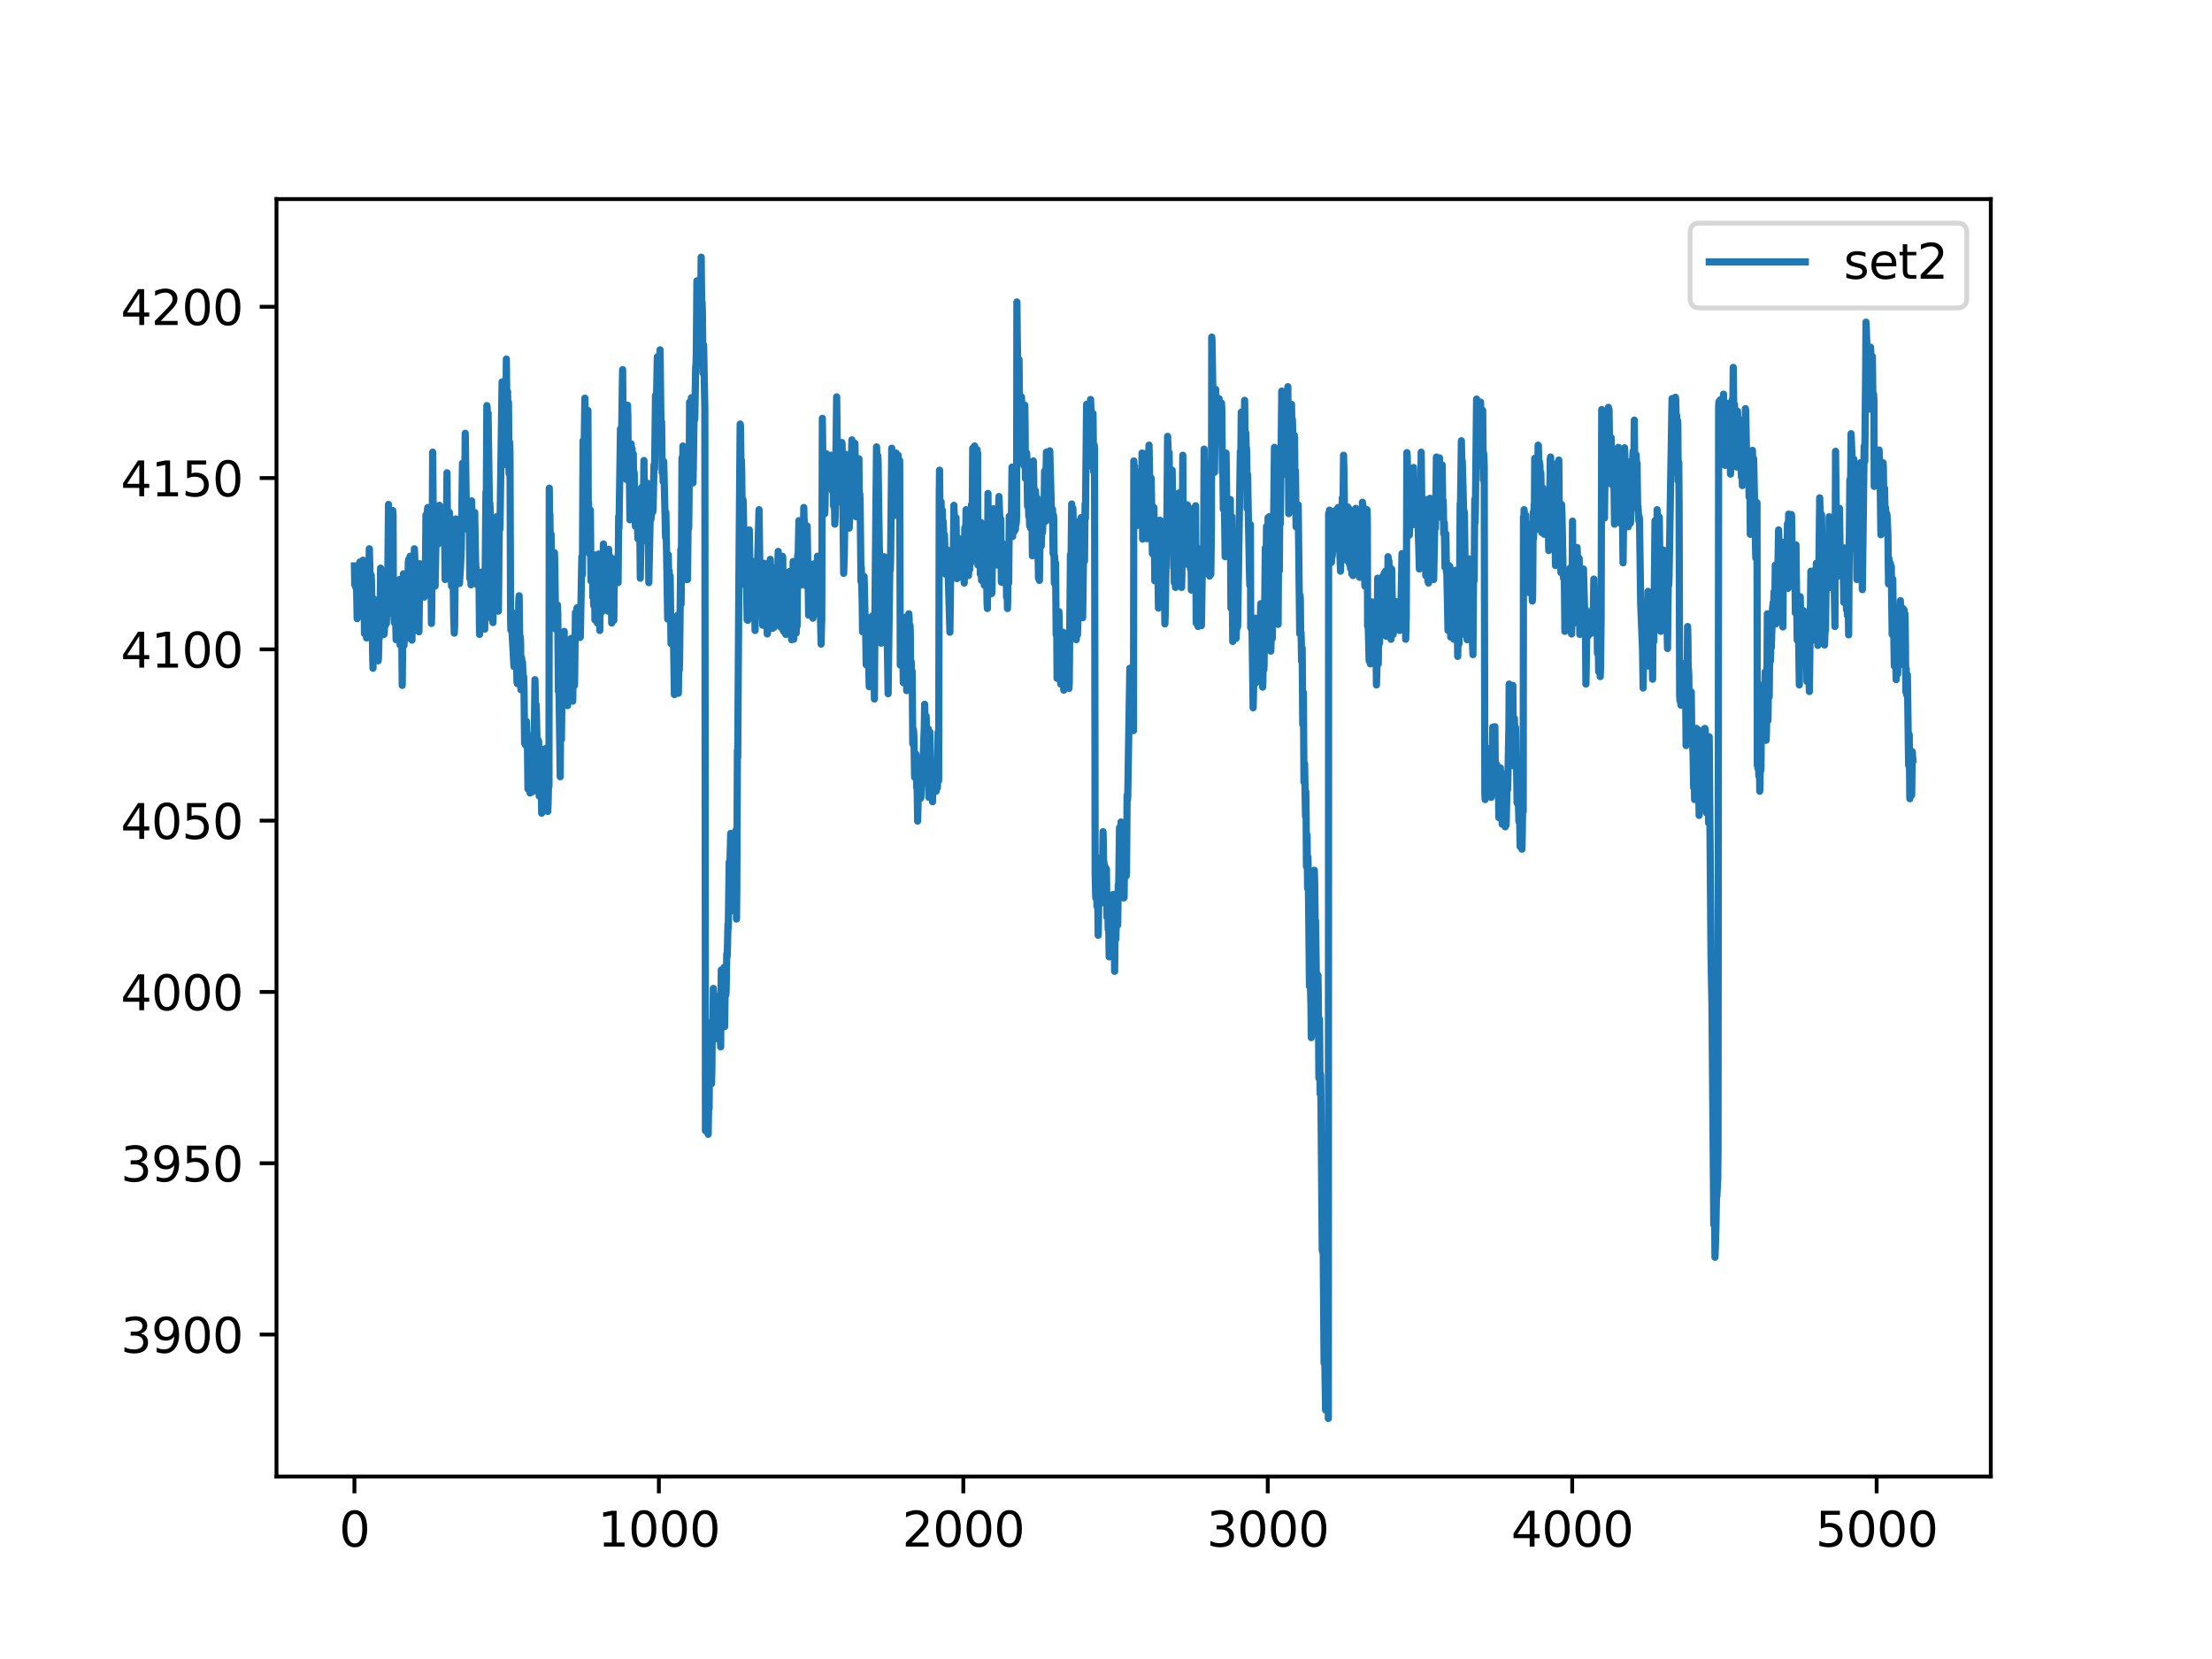 <?xml version="1.0" encoding="utf-8" standalone="no"?>
<!DOCTYPE svg PUBLIC "-//W3C//DTD SVG 1.1//EN"
  "http://www.w3.org/Graphics/SVG/1.1/DTD/svg11.dtd">
<svg xmlns:xlink="http://www.w3.org/1999/xlink" width="460.8pt" height="345.6pt" viewBox="0 0 460.8 345.6" xmlns="http://www.w3.org/2000/svg" version="1.1">
 <defs>
  <style type="text/css">*{stroke-linejoin: round; stroke-linecap: butt}</style>
 </defs>
 <g id="figure_1">
  <g id="patch_1">
   <path d="M 0 345.6 
L 460.8 345.6 
L 460.8 0 
L 0 0 
z
" style="fill: #ffffff"/>
  </g>
  <g id="axes_1">
   <g id="patch_2">
    <path d="M 57.6 307.584 
L 414.72 307.584 
L 414.72 41.472 
L 57.6 41.472 
z
" style="fill: #ffffff"/>
   </g>
   <g id="matplotlib.axis_1">
    <g id="xtick_1">
     <g id="line2d_1">
      <defs>
       <path id="m7a8934605c" d="M 0 0 
L 0 3.5 
" style="stroke: #000000; stroke-width: 0.8"/>
      </defs>
      <g>
       <use xlink:href="#m7a8934605c" x="73.833" y="307.584" style="stroke: #000000; stroke-width: 0.8"/>
      </g>
     </g>
     <g id="text_1">
      <!-- 0 -->
      <g transform="translate(70.651 322.182)scale(0.1 -0.1)">
       <defs>
        <path id="DejaVuSans-30" d="M 2034 4250 
Q 1547 4250 1301 3770 
Q 1056 3291 1056 2328 
Q 1056 1369 1301 889 
Q 1547 409 2034 409 
Q 2525 409 2770 889 
Q 3016 1369 3016 2328 
Q 3016 3291 2770 3770 
Q 2525 4250 2034 4250 
z
M 2034 4750 
Q 2819 4750 3233 4129 
Q 3647 3509 3647 2328 
Q 3647 1150 3233 529 
Q 2819 -91 2034 -91 
Q 1250 -91 836 529 
Q 422 1150 422 2328 
Q 422 3509 836 4129 
Q 1250 4750 2034 4750 
z
" transform="scale(0.016)"/>
       </defs>
       <use xlink:href="#DejaVuSans-30"/>
      </g>
     </g>
    </g>
    <g id="xtick_2">
     <g id="line2d_2">
      <g>
       <use xlink:href="#m7a8934605c" x="137.254" y="307.584" style="stroke: #000000; stroke-width: 0.8"/>
      </g>
     </g>
     <g id="text_2">
      <!-- 1000 -->
      <g transform="translate(124.529 322.182)scale(0.1 -0.1)">
       <defs>
        <path id="DejaVuSans-31" d="M 794 531 
L 1825 531 
L 1825 4091 
L 703 3866 
L 703 4441 
L 1819 4666 
L 2450 4666 
L 2450 531 
L 3481 531 
L 3481 0 
L 794 0 
L 794 531 
z
" transform="scale(0.016)"/>
       </defs>
       <use xlink:href="#DejaVuSans-31"/>
       <use xlink:href="#DejaVuSans-30" x="63.623"/>
       <use xlink:href="#DejaVuSans-30" x="127.246"/>
       <use xlink:href="#DejaVuSans-30" x="190.869"/>
      </g>
     </g>
    </g>
    <g id="xtick_3">
     <g id="line2d_3">
      <g>
       <use xlink:href="#m7a8934605c" x="200.676" y="307.584" style="stroke: #000000; stroke-width: 0.8"/>
      </g>
     </g>
     <g id="text_3">
      <!-- 2000 -->
      <g transform="translate(187.951 322.182)scale(0.1 -0.1)">
       <defs>
        <path id="DejaVuSans-32" d="M 1228 531 
L 3431 531 
L 3431 0 
L 469 0 
L 469 531 
Q 828 903 1448 1529 
Q 2069 2156 2228 2338 
Q 2531 2678 2651 2914 
Q 2772 3150 2772 3378 
Q 2772 3750 2511 3984 
Q 2250 4219 1831 4219 
Q 1534 4219 1204 4116 
Q 875 4013 500 3803 
L 500 4441 
Q 881 4594 1212 4672 
Q 1544 4750 1819 4750 
Q 2544 4750 2975 4387 
Q 3406 4025 3406 3419 
Q 3406 3131 3298 2873 
Q 3191 2616 2906 2266 
Q 2828 2175 2409 1742 
Q 1991 1309 1228 531 
z
" transform="scale(0.016)"/>
       </defs>
       <use xlink:href="#DejaVuSans-32"/>
       <use xlink:href="#DejaVuSans-30" x="63.623"/>
       <use xlink:href="#DejaVuSans-30" x="127.246"/>
       <use xlink:href="#DejaVuSans-30" x="190.869"/>
      </g>
     </g>
    </g>
    <g id="xtick_4">
     <g id="line2d_4">
      <g>
       <use xlink:href="#m7a8934605c" x="264.097" y="307.584" style="stroke: #000000; stroke-width: 0.8"/>
      </g>
     </g>
     <g id="text_4">
      <!-- 3000 -->
      <g transform="translate(251.372 322.182)scale(0.1 -0.1)">
       <defs>
        <path id="DejaVuSans-33" d="M 2597 2516 
Q 3050 2419 3304 2112 
Q 3559 1806 3559 1356 
Q 3559 666 3084 287 
Q 2609 -91 1734 -91 
Q 1441 -91 1130 -33 
Q 819 25 488 141 
L 488 750 
Q 750 597 1062 519 
Q 1375 441 1716 441 
Q 2309 441 2620 675 
Q 2931 909 2931 1356 
Q 2931 1769 2642 2001 
Q 2353 2234 1838 2234 
L 1294 2234 
L 1294 2753 
L 1863 2753 
Q 2328 2753 2575 2939 
Q 2822 3125 2822 3475 
Q 2822 3834 2567 4026 
Q 2313 4219 1838 4219 
Q 1578 4219 1281 4162 
Q 984 4106 628 3988 
L 628 4550 
Q 988 4650 1302 4700 
Q 1616 4750 1894 4750 
Q 2613 4750 3031 4423 
Q 3450 4097 3450 3541 
Q 3450 3153 3228 2886 
Q 3006 2619 2597 2516 
z
" transform="scale(0.016)"/>
       </defs>
       <use xlink:href="#DejaVuSans-33"/>
       <use xlink:href="#DejaVuSans-30" x="63.623"/>
       <use xlink:href="#DejaVuSans-30" x="127.246"/>
       <use xlink:href="#DejaVuSans-30" x="190.869"/>
      </g>
     </g>
    </g>
    <g id="xtick_5">
     <g id="line2d_5">
      <g>
       <use xlink:href="#m7a8934605c" x="327.519" y="307.584" style="stroke: #000000; stroke-width: 0.8"/>
      </g>
     </g>
     <g id="text_5">
      <!-- 4000 -->
      <g transform="translate(314.794 322.182)scale(0.1 -0.1)">
       <defs>
        <path id="DejaVuSans-34" d="M 2419 4116 
L 825 1625 
L 2419 1625 
L 2419 4116 
z
M 2253 4666 
L 3047 4666 
L 3047 1625 
L 3713 1625 
L 3713 1100 
L 3047 1100 
L 3047 0 
L 2419 0 
L 2419 1100 
L 313 1100 
L 313 1709 
L 2253 4666 
z
" transform="scale(0.016)"/>
       </defs>
       <use xlink:href="#DejaVuSans-34"/>
       <use xlink:href="#DejaVuSans-30" x="63.623"/>
       <use xlink:href="#DejaVuSans-30" x="127.246"/>
       <use xlink:href="#DejaVuSans-30" x="190.869"/>
      </g>
     </g>
    </g>
    <g id="xtick_6">
     <g id="line2d_6">
      <g>
       <use xlink:href="#m7a8934605c" x="390.94" y="307.584" style="stroke: #000000; stroke-width: 0.8"/>
      </g>
     </g>
     <g id="text_6">
      <!-- 5000 -->
      <g transform="translate(378.215 322.182)scale(0.1 -0.1)">
       <defs>
        <path id="DejaVuSans-35" d="M 691 4666 
L 3169 4666 
L 3169 4134 
L 1269 4134 
L 1269 2991 
Q 1406 3038 1543 3061 
Q 1681 3084 1819 3084 
Q 2600 3084 3056 2656 
Q 3513 2228 3513 1497 
Q 3513 744 3044 326 
Q 2575 -91 1722 -91 
Q 1428 -91 1123 -41 
Q 819 9 494 109 
L 494 744 
Q 775 591 1075 516 
Q 1375 441 1709 441 
Q 2250 441 2565 725 
Q 2881 1009 2881 1497 
Q 2881 1984 2565 2268 
Q 2250 2553 1709 2553 
Q 1456 2553 1204 2497 
Q 953 2441 691 2322 
L 691 4666 
z
" transform="scale(0.016)"/>
       </defs>
       <use xlink:href="#DejaVuSans-35"/>
       <use xlink:href="#DejaVuSans-30" x="63.623"/>
       <use xlink:href="#DejaVuSans-30" x="127.246"/>
       <use xlink:href="#DejaVuSans-30" x="190.869"/>
      </g>
     </g>
    </g>
   </g>
   <g id="matplotlib.axis_2">
    <g id="ytick_1">
     <g id="line2d_7">
      <defs>
       <path id="m98807e70a4" d="M 0 0 
L -3.5 0 
" style="stroke: #000000; stroke-width: 0.8"/>
      </defs>
      <g>
       <use xlink:href="#m98807e70a4" x="57.6" y="278.012" style="stroke: #000000; stroke-width: 0.8"/>
      </g>
     </g>
     <g id="text_7">
      <!-- 3900 -->
      <g transform="translate(25.15 281.811)scale(0.1 -0.1)">
       <defs>
        <path id="DejaVuSans-39" d="M 703 97 
L 703 672 
Q 941 559 1184 500 
Q 1428 441 1663 441 
Q 2288 441 2617 861 
Q 2947 1281 2994 2138 
Q 2813 1869 2534 1725 
Q 2256 1581 1919 1581 
Q 1219 1581 811 2004 
Q 403 2428 403 3163 
Q 403 3881 828 4315 
Q 1253 4750 1959 4750 
Q 2769 4750 3195 4129 
Q 3622 3509 3622 2328 
Q 3622 1225 3098 567 
Q 2575 -91 1691 -91 
Q 1453 -91 1209 -44 
Q 966 3 703 97 
z
M 1959 2075 
Q 2384 2075 2632 2365 
Q 2881 2656 2881 3163 
Q 2881 3666 2632 3958 
Q 2384 4250 1959 4250 
Q 1534 4250 1286 3958 
Q 1038 3666 1038 3163 
Q 1038 2656 1286 2365 
Q 1534 2075 1959 2075 
z
" transform="scale(0.016)"/>
       </defs>
       <use xlink:href="#DejaVuSans-33"/>
       <use xlink:href="#DejaVuSans-39" x="63.623"/>
       <use xlink:href="#DejaVuSans-30" x="127.246"/>
       <use xlink:href="#DejaVuSans-30" x="190.869"/>
      </g>
     </g>
    </g>
    <g id="ytick_2">
     <g id="line2d_8">
      <g>
       <use xlink:href="#m98807e70a4" x="57.6" y="242.328" style="stroke: #000000; stroke-width: 0.8"/>
      </g>
     </g>
     <g id="text_8">
      <!-- 3950 -->
      <g transform="translate(25.15 246.127)scale(0.1 -0.1)">
       <use xlink:href="#DejaVuSans-33"/>
       <use xlink:href="#DejaVuSans-39" x="63.623"/>
       <use xlink:href="#DejaVuSans-35" x="127.246"/>
       <use xlink:href="#DejaVuSans-30" x="190.869"/>
      </g>
     </g>
    </g>
    <g id="ytick_3">
     <g id="line2d_9">
      <g>
       <use xlink:href="#m98807e70a4" x="57.6" y="206.644" style="stroke: #000000; stroke-width: 0.8"/>
      </g>
     </g>
     <g id="text_9">
      <!-- 4000 -->
      <g transform="translate(25.15 210.443)scale(0.1 -0.1)">
       <use xlink:href="#DejaVuSans-34"/>
       <use xlink:href="#DejaVuSans-30" x="63.623"/>
       <use xlink:href="#DejaVuSans-30" x="127.246"/>
       <use xlink:href="#DejaVuSans-30" x="190.869"/>
      </g>
     </g>
    </g>
    <g id="ytick_4">
     <g id="line2d_10">
      <g>
       <use xlink:href="#m98807e70a4" x="57.6" y="170.96" style="stroke: #000000; stroke-width: 0.8"/>
      </g>
     </g>
     <g id="text_10">
      <!-- 4050 -->
      <g transform="translate(25.15 174.759)scale(0.1 -0.1)">
       <use xlink:href="#DejaVuSans-34"/>
       <use xlink:href="#DejaVuSans-30" x="63.623"/>
       <use xlink:href="#DejaVuSans-35" x="127.246"/>
       <use xlink:href="#DejaVuSans-30" x="190.869"/>
      </g>
     </g>
    </g>
    <g id="ytick_5">
     <g id="line2d_11">
      <g>
       <use xlink:href="#m98807e70a4" x="57.6" y="135.276" style="stroke: #000000; stroke-width: 0.8"/>
      </g>
     </g>
     <g id="text_11">
      <!-- 4100 -->
      <g transform="translate(25.15 139.075)scale(0.1 -0.1)">
       <use xlink:href="#DejaVuSans-34"/>
       <use xlink:href="#DejaVuSans-31" x="63.623"/>
       <use xlink:href="#DejaVuSans-30" x="127.246"/>
       <use xlink:href="#DejaVuSans-30" x="190.869"/>
      </g>
     </g>
    </g>
    <g id="ytick_6">
     <g id="line2d_12">
      <g>
       <use xlink:href="#m98807e70a4" x="57.6" y="99.591" style="stroke: #000000; stroke-width: 0.8"/>
      </g>
     </g>
     <g id="text_12">
      <!-- 4150 -->
      <g transform="translate(25.15 103.391)scale(0.1 -0.1)">
       <use xlink:href="#DejaVuSans-34"/>
       <use xlink:href="#DejaVuSans-31" x="63.623"/>
       <use xlink:href="#DejaVuSans-35" x="127.246"/>
       <use xlink:href="#DejaVuSans-30" x="190.869"/>
      </g>
     </g>
    </g>
    <g id="ytick_7">
     <g id="line2d_13">
      <g>
       <use xlink:href="#m98807e70a4" x="57.6" y="63.907" style="stroke: #000000; stroke-width: 0.8"/>
      </g>
     </g>
     <g id="text_13">
      <!-- 4200 -->
      <g transform="translate(25.15 67.707)scale(0.1 -0.1)">
       <use xlink:href="#DejaVuSans-34"/>
       <use xlink:href="#DejaVuSans-32" x="63.623"/>
       <use xlink:href="#DejaVuSans-30" x="127.246"/>
       <use xlink:href="#DejaVuSans-30" x="190.869"/>
      </g>
     </g>
    </g>
   </g>
   <g id="line2d_14">
    <path d="M 73.833 117.891 
L 73.896 121.825 
L 73.96 120.087 
L 74.023 119.996 
L 74.086 122.283 
L 74.15 120.727 
L 74.213 118.623 
L 74.404 128.871 
L 74.467 127.864 
L 74.721 120.361 
L 74.974 117.068 
L 75.165 126.492 
L 75.291 117.342 
L 75.418 120.178 
L 75.482 120.361 
L 75.609 116.701 
L 75.735 127.315 
L 75.799 119.996 
L 75.862 122.008 
L 75.926 131.982 
L 75.989 130.792 
L 76.052 128.413 
L 76.116 131.615 
L 76.243 125.577 
L 76.37 132.897 
L 76.496 118.897 
L 76.56 122.191 
L 76.623 122.008 
L 76.687 118.074 
L 76.75 118.989 
L 76.814 119.355 
L 76.94 114.323 
L 77.194 123.564 
L 77.257 123.381 
L 77.321 119.813 
L 77.384 121.002 
L 77.638 136.74 
L 77.701 139.21 
L 77.828 124.753 
L 77.892 128.322 
L 77.955 129.511 
L 78.019 126.766 
L 78.082 128.047 
L 78.272 131.89 
L 78.336 131.799 
L 78.526 130.609 
L 78.78 137.655 
L 78.843 136.922 
L 79.033 129.145 
L 79.097 132.714 
L 79.16 129.786 
L 79.287 118.349 
L 79.35 121.277 
L 79.414 118.715 
L 79.477 120.636 
L 79.604 127.132 
L 79.668 127.59 
L 79.731 129.694 
L 79.794 129.328 
L 79.858 129.694 
L 79.985 132.165 
L 80.048 131.799 
L 80.175 127.864 
L 80.302 130.243 
L 80.429 126.126 
L 80.492 129.877 
L 80.555 127.315 
L 80.682 121.642 
L 80.746 123.564 
L 80.936 105.081 
L 80.999 107.826 
L 81.063 108.467 
L 81.253 106.728 
L 81.443 120.453 
L 81.507 116.518 
L 81.57 117.525 
L 81.634 120.819 
L 81.824 106.362 
L 81.887 107.46 
L 81.951 128.139 
L 82.014 127.315 
L 82.141 129.694 
L 82.204 129.145 
L 82.268 129.694 
L 82.395 128.139 
L 82.521 133.263 
L 82.648 124.936 
L 82.712 129.969 
L 82.839 121.277 
L 82.965 130.243 
L 83.029 129.237 
L 83.092 128.688 
L 83.219 120.727 
L 83.346 134.36 
L 83.409 131.89 
L 83.536 126.4 
L 83.6 126.492 
L 83.663 129.237 
L 83.79 142.778 
L 84.044 119.538 
L 84.17 134.452 
L 84.234 130.792 
L 84.297 126.492 
L 84.424 132.165 
L 84.551 128.23 
L 84.678 132.988 
L 84.805 129.328 
L 84.868 132.073 
L 85.058 117.068 
L 85.122 117.434 
L 85.185 116.427 
L 85.312 120.361 
L 85.375 118.806 
L 85.439 115.878 
L 85.566 124.479 
L 85.693 116.518 
L 85.819 133.354 
L 85.946 124.387 
L 86.01 128.047 
L 86.327 114.323 
L 86.644 122.283 
L 86.707 117.708 
L 86.771 119.813 
L 86.834 127.224 
L 86.898 124.021 
L 86.961 118.257 
L 87.024 119.721 
L 87.151 123.015 
L 87.278 131.615 
L 87.468 117.434 
L 87.659 120.91 
L 87.722 120.361 
L 87.785 118.074 
L 87.912 122.1 
L 88.039 120.178 
L 88.103 122.283 
L 88.229 118.166 
L 88.356 124.387 
L 88.483 117.434 
L 88.547 120.361 
L 88.61 120.178 
L 88.737 107.277 
L 88.864 110.205 
L 89.054 106.088 
L 89.117 105.722 
L 89.308 116.153 
L 89.371 111.029 
L 89.434 108.558 
L 89.561 117.159 
L 89.625 116.885 
L 89.815 122.558 
L 89.878 129.877 
L 89.942 126.492 
L 90.005 118.715 
L 90.132 94.193 
L 90.322 115.512 
L 90.386 115.421 
L 90.449 107.735 
L 90.513 108.558 
L 90.639 122.1 
L 90.957 105.813 
L 91.02 108.833 
L 91.083 108.924 
L 91.147 108.558 
L 91.274 113.316 
L 91.464 107.003 
L 91.527 105.264 
L 91.654 108.284 
L 91.718 105.813 
L 91.781 106.271 
L 91.844 107.277 
L 91.908 105.722 
L 91.971 106.545 
L 92.035 107.186 
L 92.098 106.362 
L 92.225 110.388 
L 92.352 108.009 
L 92.479 110.754 
L 92.542 108.833 
L 92.605 109.656 
L 92.732 120.727 
L 92.796 118.166 
L 92.859 117.616 
L 92.923 118.257 
L 93.113 98.493 
L 93.303 120.544 
L 93.367 116.793 
L 93.493 107.552 
L 93.557 109.107 
L 93.62 106.728 
L 93.684 108.65 
L 93.81 117.525 
L 93.937 109.382 
L 94.064 122.1 
L 94.128 118.806 
L 94.254 108.375 
L 94.508 128.23 
L 94.635 131.89 
L 94.698 130.701 
L 94.952 108.101 
L 95.016 109.839 
L 95.142 120.727 
L 95.333 114.871 
L 95.459 120.453 
L 95.586 116.427 
L 95.713 121.551 
L 95.777 120.453 
L 95.903 118.715 
L 96.094 114.231 
L 96.347 96.481 
L 96.538 100.049 
L 96.601 99.134 
L 96.664 96.846 
L 96.791 105.539 
L 96.918 90.259 
L 97.172 108.467 
L 97.235 107.735 
L 97.299 105.63 
L 97.362 106.82 
L 97.616 110.571 
L 97.743 106.088 
L 97.869 120.453 
L 97.933 118.074 
L 97.996 116.976 
L 98.123 121.825 
L 98.25 104.349 
L 98.504 120.087 
L 98.567 116.976 
L 98.631 114.963 
L 98.757 118.166 
L 98.884 106.728 
L 98.948 110.297 
L 99.074 117.159 
L 99.138 117.891 
L 99.265 121.734 
L 99.328 118.989 
L 99.392 119.721 
L 99.455 121.368 
L 99.582 119.538 
L 99.645 121.368 
L 99.709 120.361 
L 99.772 119.446 
L 99.899 132.165 
L 99.962 128.047 
L 100.089 119.538 
L 100.153 121.459 
L 100.216 120.453 
L 100.279 119.172 
L 100.343 119.538 
L 100.406 120.178 
L 100.47 119.996 
L 100.533 119.355 
L 100.597 120.087 
L 100.723 129.328 
L 100.85 122.1 
L 100.977 131.067 
L 101.104 115.695 
L 101.231 102.519 
L 101.294 107.46 
L 101.421 84.494 
L 101.484 85.043 
L 101.548 94.102 
L 101.611 90.625 
L 101.675 86.05 
L 101.992 107.552 
L 102.055 104.898 
L 102.119 106.637 
L 102.436 128.962 
L 102.563 124.662 
L 102.689 129.694 
L 103.007 114.323 
L 103.07 116.335 
L 103.133 116.976 
L 103.197 116.244 
L 103.26 116.885 
L 103.451 107.643 
L 103.831 127.315 
L 104.021 107.643 
L 104.085 110.297 
L 104.148 110.205 
L 104.592 79.553 
L 104.782 85.318 
L 104.909 85.226 
L 104.973 85.501 
L 105.163 88.246 
L 105.29 96.755 
L 105.48 74.796 
L 105.607 85.958 
L 105.734 81.566 
L 105.797 87.148 
L 105.861 86.416 
L 105.924 83.762 
L 106.051 98.676 
L 106.114 95.291 
L 106.178 92.18 
L 106.241 94.284 
L 106.368 128.962 
L 106.431 131.25 
L 106.495 130.518 
L 106.558 129.786 
L 107.066 138.844 
L 107.129 136.922 
L 107.256 127.773 
L 107.383 130.518 
L 107.446 129.328 
L 107.51 131.615 
L 107.7 142.138 
L 107.763 142.412 
L 108.08 124.936 
L 108.144 124.113 
L 108.334 138.935 
L 108.397 132.714 
L 108.461 134.269 
L 108.524 143.693 
L 108.588 143.053 
L 108.651 137.014 
L 108.715 137.746 
L 108.778 138.752 
L 108.841 137.929 
L 109.032 143.144 
L 109.095 140.948 
L 109.158 143.053 
L 109.285 154.856 
L 109.412 152.294 
L 109.476 155.222 
L 109.539 154.673 
L 109.666 150.281 
L 109.793 153.941 
L 109.856 153.667 
L 109.983 164.372 
L 110.046 160.986 
L 110.173 153.301 
L 110.427 165.195 
L 110.49 164.463 
L 110.554 162.359 
L 110.617 163.64 
L 110.681 164.463 
L 110.744 163.914 
L 110.871 162.542 
L 110.998 164.921 
L 111.061 162.633 
L 111.125 163.914 
L 111.188 162.633 
L 111.442 141.589 
L 111.505 144.151 
L 111.569 152.752 
L 111.632 150.647 
L 111.695 146.804 
L 111.759 149.092 
L 112.012 161.078 
L 112.076 159.614 
L 112.139 154.216 
L 112.203 154.49 
L 112.33 165.836 
L 112.393 163.64 
L 112.583 155.954 
L 112.647 158.059 
L 112.774 163.182 
L 112.837 169.404 
L 112.9 169.313 
L 112.964 162.359 
L 113.027 163.365 
L 113.091 166.659 
L 113.217 159.98 
L 113.281 161.901 
L 113.344 160.986 
L 113.408 161.078 
L 113.471 162.542 
L 113.598 155.954 
L 113.661 158.15 
L 113.852 164.738 
L 113.915 165.561 
L 113.979 163.457 
L 114.042 164.097 
L 114.105 169.038 
L 114.169 167.574 
L 114.296 162.542 
L 114.359 163.731 
L 114.422 101.696 
L 114.486 107.918 
L 114.549 107.094 
L 114.676 116.701 
L 114.803 111.303 
L 114.93 119.721 
L 115.057 117.434 
L 115.12 117.708 
L 115.184 121.551 
L 115.247 118.806 
L 115.31 117.525 
L 115.374 124.845 
L 115.437 122.832 
L 115.501 115.146 
L 115.564 116.976 
L 115.754 131.067 
L 115.881 126.675 
L 116.008 130.792 
L 116.135 126.034 
L 116.198 128.047 
L 116.325 144.059 
L 116.389 139.667 
L 116.706 161.81 
L 116.832 140.674 
L 116.959 154.033 
L 117.086 141.955 
L 117.15 145.615 
L 117.276 138.935 
L 117.403 143.876 
L 117.53 131.524 
L 117.657 142.504 
L 117.72 140.034 
L 117.784 137.563 
L 117.911 142.321 
L 118.037 138.295 
L 118.228 146.987 
L 118.355 140.034 
L 118.418 140.491 
L 118.545 144.974 
L 118.799 140.216 
L 118.862 141.406 
L 118.989 132.988 
L 119.052 138.112 
L 119.116 136.465 
L 119.179 135.184 
L 119.306 146.072 
L 119.433 139.118 
L 119.496 139.942 
L 119.56 138.021 
L 119.686 142.778 
L 119.877 127.59 
L 120.004 129.237 
L 120.194 126.675 
L 120.257 126.583 
L 120.321 127.498 
L 120.384 126.675 
L 120.448 127.407 
L 120.511 129.877 
L 120.574 129.511 
L 120.638 129.603 
L 120.828 132.805 
L 120.891 132.714 
L 121.209 115.97 
L 121.272 118.074 
L 121.335 119.721 
L 121.462 91.814 
L 121.526 92.912 
L 121.589 97.212 
L 121.653 95.84 
L 121.843 82.939 
L 122.033 97.762 
L 122.16 88.337 
L 122.287 95.2 
L 122.35 93.827 
L 122.477 85.501 
L 122.54 105.447 
L 122.604 104.624 
L 122.858 115.421 
L 122.984 106.271 
L 123.111 121.002 
L 123.175 115.604 
L 123.238 115.97 
L 123.301 119.08 
L 123.365 115.604 
L 123.428 117.251 
L 123.492 124.387 
L 123.555 122.374 
L 123.619 120.636 
L 123.682 126.126 
L 123.745 122.1 
L 123.809 115.604 
L 123.936 129.145 
L 124.063 117.525 
L 124.126 120.361 
L 124.189 119.538 
L 124.253 118.989 
L 124.443 129.786 
L 124.633 115.421 
L 124.697 120.544 
L 124.76 124.479 
L 124.824 121.459 
L 124.95 131.341 
L 125.014 125.485 
L 125.077 117.434 
L 125.141 120.727 
L 125.268 121.459 
L 125.331 127.498 
L 125.394 126.583 
L 125.521 116.244 
L 125.585 116.885 
L 125.711 113.316 
L 125.838 117.525 
L 125.902 116.885 
L 125.965 118.166 
L 126.092 114.871 
L 126.155 121.277 
L 126.219 120.544 
L 126.282 114.78 
L 126.409 126.309 
L 126.536 118.257 
L 126.663 127.315 
L 126.79 114.414 
L 126.917 119.538 
L 126.98 115.787 
L 127.043 118.44 
L 127.107 120.544 
L 127.17 119.263 
L 127.234 119.813 
L 127.297 117.799 
L 127.36 120.087 
L 127.424 129.786 
L 127.487 126.949 
L 127.551 117.342 
L 127.614 122.923 
L 127.678 125.943 
L 127.741 121.734 
L 127.868 129.237 
L 127.995 116.427 
L 128.058 118.349 
L 128.122 116.427 
L 128.248 120.544 
L 128.312 117.708 
L 128.375 118.806 
L 128.439 121.094 
L 128.502 120.27 
L 128.629 118.074 
L 128.756 121.368 
L 128.883 107.552 
L 128.946 110.022 
L 129.263 89.344 
L 129.327 90.076 
L 129.39 98.127 
L 129.644 80.285 
L 129.707 76.992 
L 129.834 94.376 
L 129.897 85.318 
L 129.961 86.782 
L 130.024 96.115 
L 130.088 95.84 
L 130.341 89.984 
L 130.468 99.866 
L 130.658 85.775 
L 130.722 84.403 
L 130.785 86.233 
L 130.912 100.049 
L 130.975 99.043 
L 131.039 95.84 
L 131.102 98.036 
L 131.229 108.284 
L 131.293 108.009 
L 131.356 105.539 
L 131.483 92.455 
L 131.546 96.115 
L 131.673 93.461 
L 131.8 107.826 
L 131.927 94.559 
L 131.99 100.689 
L 132.054 98.219 
L 132.117 98.493 
L 132.307 106.545 
L 132.371 109.656 
L 132.434 107.918 
L 132.498 104.075 
L 132.561 105.173 
L 132.624 105.264 
L 132.688 103.343 
L 132.878 112.218 
L 132.942 109.29 
L 133.005 105.722 
L 133.068 105.813 
L 133.132 107.46 
L 133.195 106.637 
L 133.259 107.003 
L 133.385 120.453 
L 133.449 116.244 
L 133.703 101.513 
L 133.956 108.467 
L 134.02 106.454 
L 134.147 95.931 
L 134.273 110.663 
L 134.4 102.336 
L 134.654 112.676 
L 134.908 100.689 
L 134.971 103.617 
L 135.161 121.368 
L 135.478 106.088 
L 135.542 107.552 
L 135.605 108.192 
L 135.796 106.362 
L 135.859 105.264 
L 135.922 105.356 
L 135.986 106.637 
L 136.049 106.179 
L 136.239 96.846 
L 136.303 97.487 
L 136.366 97.67 
L 136.557 82.39 
L 136.62 84.86 
L 136.683 84.952 
L 136.747 83.854 
L 136.937 74.338 
L 137.001 74.338 
L 137.064 75.161 
L 137.191 81.841 
L 137.254 75.802 
L 137.318 77.083 
L 137.381 80.194 
L 137.508 72.874 
L 137.698 89.161 
L 137.762 89.801 
L 137.825 87.88 
L 137.952 98.493 
L 138.015 96.938 
L 138.079 96.572 
L 138.142 100.324 
L 138.206 99.043 
L 138.269 96.115 
L 138.649 111.944 
L 138.713 106.728 
L 138.967 121.459 
L 139.093 128.962 
L 139.22 115.604 
L 139.284 119.721 
L 139.347 122.1 
L 139.411 118.897 
L 139.537 122.649 
L 139.601 119.996 
L 139.791 134.086 
L 139.854 130.152 
L 139.918 129.42 
L 139.981 129.603 
L 140.108 131.524 
L 140.235 128.596 
L 140.489 144.7 
L 140.742 130.06 
L 140.869 136.282 
L 140.996 130.06 
L 141.059 134.269 
L 141.186 128.139 
L 141.313 144.425 
L 141.44 136.831 
L 141.503 139.667 
L 141.567 137.746 
L 141.821 114.506 
L 141.884 125.851 
L 141.947 118.897 
L 142.074 95.383 
L 142.138 109.016 
L 142.201 104.349 
L 142.265 92.912 
L 142.328 96.846 
L 142.518 107.735 
L 142.645 102.336 
L 142.962 120.727 
L 143.089 119.813 
L 143.216 120.727 
L 143.343 109.199 
L 143.406 105.905 
L 143.47 110.022 
L 143.533 104.715 
L 143.66 83.762 
L 143.723 89.344 
L 143.787 89.252 
L 143.85 86.965 
L 143.913 90.899 
L 143.977 88.703 
L 144.04 82.847 
L 144.104 86.233 
L 144.167 87.697 
L 144.231 86.965 
L 144.357 100.598 
L 144.421 97.762 
L 144.611 84.677 
L 144.675 87.514 
L 144.738 87.148 
L 144.928 76.259 
L 144.992 76.077 
L 145.055 73.515 
L 145.182 58.509 
L 145.309 74.704 
L 145.372 74.338 
L 145.436 67.75 
L 145.499 69.946 
L 145.562 75.161 
L 145.689 62.077 
L 145.753 62.352 
L 145.88 72.142 
L 146.07 53.568 
L 146.197 66.103 
L 146.26 62.992 
L 146.323 65.005 
L 146.45 77.723 
L 146.577 71.868 
L 146.831 85.135 
L 146.958 235.557 
L 147.021 233.819 
L 147.085 227.871 
L 147.148 229.152 
L 147.211 230.067 
L 147.338 226.316 
L 147.402 228.054 
L 147.528 236.289 
L 147.655 227.688 
L 147.719 230.982 
L 147.846 213.049 
L 147.909 215.885 
L 147.972 221.192 
L 148.099 213.506 
L 148.226 225.767 
L 148.29 223.205 
L 148.353 216.891 
L 148.416 216.983 
L 148.48 216.068 
L 148.607 205.912 
L 148.67 207.284 
L 148.987 215.153 
L 149.051 213.689 
L 149.177 207.559 
L 149.304 213.689 
L 149.368 212.774 
L 149.431 210.029 
L 149.558 215.977 
L 149.685 212.5 
L 149.875 216.709 
L 150.002 213.598 
L 150.129 218.081 
L 150.256 202.069 
L 150.319 205.18 
L 150.382 209.297 
L 150.446 208.016 
L 150.636 204.631 
L 150.7 206.735 
L 150.826 201.52 
L 150.953 213.872 
L 151.08 204.722 
L 151.144 204.814 
L 151.207 207.284 
L 151.27 206.186 
L 151.397 198.684 
L 151.461 199.324 
L 151.524 198.226 
L 151.651 192.462 
L 151.714 193.285 
L 151.905 179.56 
L 151.968 181.024 
L 152.031 180.841 
L 152.222 173.613 
L 152.285 175.352 
L 152.412 184.867 
L 152.539 179.743 
L 152.666 189.717 
L 152.792 175.809 
L 152.856 178.646 
L 152.919 188.161 
L 152.983 185.691 
L 153.173 173.613 
L 153.236 173.705 
L 153.3 172.973 
L 153.363 177.547 
L 153.427 191.455 
L 153.49 185.142 
L 153.617 156.32 
L 153.68 157.784 
L 153.934 119.172 
L 154.188 88.337 
L 154.251 88.703 
L 154.378 97.945 
L 154.441 95.84 
L 154.505 97.579 
L 154.632 110.022 
L 154.695 109.656 
L 154.759 104.075 
L 154.822 104.349 
L 155.076 118.257 
L 155.139 117.525 
L 155.266 121.917 
L 155.393 117.159 
L 155.456 118.257 
L 155.646 129.145 
L 155.71 127.407 
L 155.773 129.237 
L 156.09 110.388 
L 156.154 114.506 
L 156.344 123.564 
L 156.407 126.858 
L 156.534 119.355 
L 156.598 119.63 
L 156.788 116.976 
L 156.851 118.44 
L 156.915 118.074 
L 156.978 118.44 
L 157.169 122.008 
L 157.295 131.341 
L 157.422 120.819 
L 157.486 126.766 
L 157.549 124.845 
L 157.613 116.701 
L 157.676 116.885 
L 157.739 120.361 
L 158.12 106.179 
L 158.31 119.721 
L 158.437 117.982 
L 158.5 119.904 
L 158.564 118.989 
L 158.627 119.538 
L 158.881 130.243 
L 159.008 118.166 
L 159.071 119.172 
L 159.135 119.904 
L 159.198 117.342 
L 159.261 118.897 
L 159.515 128.688 
L 159.579 128.139 
L 159.642 128.962 
L 159.705 128.23 
L 159.769 129.237 
L 159.832 132.073 
L 159.896 131.89 
L 160.023 129.694 
L 160.086 130.335 
L 160.149 128.962 
L 160.34 120.178 
L 160.466 116.518 
L 160.53 119.538 
L 160.593 119.446 
L 160.657 117.982 
L 160.72 119.172 
L 160.974 130.884 
L 161.101 126.583 
L 161.164 127.956 
L 161.228 130.701 
L 161.354 124.479 
L 161.418 126.034 
L 161.545 120.544 
L 161.608 127.224 
L 161.671 127.132 
L 161.798 118.623 
L 161.925 123.198 
L 162.115 114.871 
L 162.179 118.44 
L 162.242 117.708 
L 162.306 116.976 
L 162.496 122.1 
L 162.623 130.609 
L 162.75 121.094 
L 162.813 125.668 
L 162.876 123.655 
L 163.003 115.878 
L 163.067 116.244 
L 163.13 131.25 
L 163.194 128.779 
L 163.257 131.524 
L 163.384 128.688 
L 163.447 130.792 
L 163.574 123.655 
L 163.701 132.165 
L 163.828 123.198 
L 163.955 129.877 
L 164.018 127.041 
L 164.081 128.047 
L 164.145 127.59 
L 164.399 119.08 
L 164.525 131.158 
L 164.589 129.42 
L 164.652 129.054 
L 164.779 124.387 
L 164.843 126.949 
L 164.906 133.263 
L 164.969 132.622 
L 165.16 125.119 
L 165.223 116.976 
L 165.35 133.171 
L 165.413 129.877 
L 165.477 127.315 
L 165.54 131.615 
L 165.604 131.341 
L 165.73 123.381 
L 165.857 131.89 
L 165.921 127.956 
L 165.984 128.871 
L 166.048 130.426 
L 166.174 115.695 
L 166.238 117.434 
L 166.428 108.467 
L 166.492 109.839 
L 166.555 109.748 
L 166.618 108.467 
L 166.809 117.525 
L 166.872 113.957 
L 166.999 121.825 
L 167.062 119.813 
L 167.126 118.166 
L 167.189 118.257 
L 167.253 120.727 
L 167.443 105.722 
L 167.506 108.467 
L 167.57 108.558 
L 167.76 118.806 
L 167.887 117.891 
L 167.95 118.897 
L 168.014 122.1 
L 168.14 109.565 
L 168.204 113.316 
L 168.458 128.139 
L 168.584 117.525 
L 168.711 119.813 
L 168.775 120.727 
L 168.838 123.838 
L 168.902 123.015 
L 168.965 117.525 
L 169.028 118.623 
L 169.092 123.198 
L 169.155 121.002 
L 169.219 120.087 
L 169.345 128.779 
L 169.409 122.649 
L 169.472 123.93 
L 169.536 127.864 
L 169.663 117.434 
L 169.789 125.943 
L 169.853 118.349 
L 169.916 121.825 
L 169.98 127.864 
L 170.107 118.989 
L 170.17 120.453 
L 170.297 115.878 
L 170.424 122.008 
L 170.55 119.263 
L 170.614 119.904 
L 170.677 118.897 
L 171.058 134.178 
L 171.121 130.884 
L 171.185 129.145 
L 171.312 87.148 
L 171.438 97.945 
L 171.502 97.853 
L 171.565 98.676 
L 171.692 94.925 
L 171.819 107.003 
L 171.882 104.624 
L 172.009 95.291 
L 172.073 95.931 
L 172.136 95.84 
L 172.199 94.559 
L 172.453 100.14 
L 172.517 99.408 
L 172.707 95.657 
L 172.77 96.023 
L 172.834 95.748 
L 172.897 95.565 
L 173.024 97.395 
L 173.151 94.834 
L 173.214 95.017 
L 173.278 95.383 
L 173.404 102.245 
L 173.468 98.402 
L 173.531 99.043 
L 173.658 105.447 
L 173.785 104.532 
L 173.848 105.63 
L 173.912 109.199 
L 173.975 107.552 
L 174.292 82.664 
L 174.356 88.063 
L 174.483 98.859 
L 174.546 97.67 
L 174.673 93.278 
L 174.736 93.736 
L 174.99 99.957 
L 175.117 93.187 
L 175.244 104.715 
L 175.371 92.18 
L 175.434 92.638 
L 175.751 119.446 
L 175.878 115.787 
L 176.005 106.911 
L 176.195 94.651 
L 176.322 107.826 
L 176.385 102.977 
L 176.449 95.565 
L 176.512 99.866 
L 176.639 107.46 
L 176.702 104.807 
L 176.766 104.99 
L 176.893 110.022 
L 176.956 108.924 
L 177.083 105.447 
L 177.146 105.539 
L 177.21 104.99 
L 177.337 97.395 
L 177.463 91.631 
L 177.654 97.945 
L 177.844 95.565 
L 177.907 96.023 
L 177.971 96.389 
L 178.098 92.363 
L 178.351 107.643 
L 178.415 105.356 
L 178.478 96.846 
L 178.542 98.493 
L 178.605 102.245 
L 178.668 98.768 
L 178.732 101.238 
L 178.795 105.356 
L 178.922 95.565 
L 179.049 107.826 
L 179.112 102.885 
L 179.176 104.532 
L 179.366 121.185 
L 179.429 118.166 
L 179.62 126.034 
L 179.683 131.615 
L 179.81 125.119 
L 179.873 129.694 
L 180 120.087 
L 180.064 122.008 
L 180.191 128.23 
L 180.254 128.139 
L 180.317 130.06 
L 180.444 138.478 
L 180.571 133.354 
L 180.634 136.008 
L 180.761 131.158 
L 180.825 132.165 
L 181.078 143.053 
L 181.142 142.412 
L 181.269 128.779 
L 181.332 131.067 
L 181.396 132.988 
L 181.522 129.328 
L 181.586 130.884 
L 181.649 130.243 
L 181.713 128.322 
L 181.776 130.335 
L 181.903 142.961 
L 182.03 134.727 
L 182.157 145.615 
L 182.283 125.119 
L 182.474 105.447 
L 182.601 93.095 
L 182.664 94.742 
L 182.791 97.67 
L 182.854 94.925 
L 182.918 96.115 
L 183.171 113.682 
L 183.298 117.434 
L 183.552 133.995 
L 183.615 132.531 
L 183.679 130.06 
L 183.742 130.243 
L 183.869 132.073 
L 183.932 131.341 
L 183.996 132.165 
L 184.186 115.97 
L 184.25 119.446 
L 184.44 124.296 
L 184.567 118.623 
L 184.63 120.453 
L 185.011 144.517 
L 185.391 116.153 
L 185.455 118.806 
L 185.518 116.885 
L 185.772 93.37 
L 185.898 97.487 
L 186.025 97.212 
L 186.089 97.67 
L 186.152 95.748 
L 186.216 96.298 
L 186.279 96.755 
L 186.469 107.369 
L 186.66 94.376 
L 186.786 98.402 
L 186.913 94.925 
L 187.04 96.938 
L 187.103 94.834 
L 187.23 99.774 
L 187.294 98.676 
L 187.421 95.931 
L 187.547 138.57 
L 187.611 137.929 
L 187.738 131.067 
L 187.801 132.988 
L 187.928 129.877 
L 187.991 130.152 
L 188.182 142.229 
L 188.245 139.21 
L 188.308 140.216 
L 188.372 137.288 
L 188.499 128.596 
L 188.562 132.439 
L 188.626 131.433 
L 188.689 131.158 
L 188.879 143.876 
L 189.07 136.099 
L 189.196 128.596 
L 189.26 128.688 
L 189.323 127.864 
L 189.387 128.962 
L 189.514 137.38 
L 189.577 130.243 
L 189.64 132.256 
L 189.704 142.138 
L 189.767 141.68 
L 189.831 137.838 
L 189.894 140.857 
L 189.957 140.582 
L 190.021 139.85 
L 190.148 154.948 
L 190.211 153.758 
L 190.275 151.928 
L 190.338 152.569 
L 190.401 153.941 
L 190.528 161.901 
L 190.592 160.895 
L 190.655 160.803 
L 190.719 160.254 
L 190.782 157.052 
L 190.845 157.692 
L 190.972 164.097 
L 191.036 162.267 
L 191.162 171.051 
L 191.416 159.888 
L 191.48 160.712 
L 191.606 165.561 
L 191.67 164.189 
L 191.733 164.555 
L 191.797 166.293 
L 191.86 165.927 
L 191.987 163.274 
L 192.05 163.365 
L 192.114 162.45 
L 192.241 157.601 
L 192.304 158.333 
L 192.558 151.013 
L 192.621 146.713 
L 192.685 149.549 
L 192.748 154.307 
L 192.811 153.484 
L 192.938 149.183 
L 193.129 159.614 
L 193.192 157.784 
L 193.255 157.876 
L 193.382 151.837 
L 193.509 166.11 
L 193.572 164.189 
L 193.699 152.477 
L 193.89 159.614 
L 193.953 160.254 
L 194.016 162.725 
L 194.08 162.633 
L 194.143 159.705 
L 194.27 167.025 
L 194.397 159.705 
L 194.46 162.176 
L 194.524 160.621 
L 194.587 159.888 
L 194.714 162.725 
L 194.777 161.627 
L 195.031 164.829 
L 195.158 158.699 
L 195.221 160.346 
L 195.285 164.097 
L 195.412 152.569 
L 195.475 156.595 
L 195.539 162.633 
L 195.665 102.519 
L 195.729 97.945 
L 195.856 111.944 
L 195.919 110.297 
L 196.046 104.532 
L 196.173 113.682 
L 196.3 106.271 
L 196.426 111.395 
L 196.49 108.65 
L 196.617 112.309 
L 196.68 111.395 
L 196.744 111.395 
L 196.997 119.63 
L 197.061 115.878 
L 197.124 116.061 
L 197.188 118.166 
L 197.251 117.342 
L 197.378 114.597 
L 197.885 131.707 
L 198.012 121.551 
L 198.075 116.61 
L 198.139 117.708 
L 198.202 120.636 
L 198.266 120.361 
L 198.519 117.434 
L 198.583 117.708 
L 198.71 105.264 
L 198.773 107.003 
L 198.836 110.297 
L 198.9 109.748 
L 199.027 112.127 
L 199.154 107.826 
L 199.344 120.544 
L 199.471 120.178 
L 199.598 112.859 
L 199.661 113.957 
L 199.724 113.59 
L 199.788 112.218 
L 199.978 118.989 
L 200.041 119.904 
L 200.168 113.957 
L 200.295 118.257 
L 200.422 116.427 
L 200.612 119.446 
L 200.676 120.544 
L 200.803 116.518 
L 200.866 121.459 
L 200.993 109.931 
L 201.12 117.616 
L 201.246 106.179 
L 201.31 110.846 
L 201.373 108.558 
L 201.437 108.284 
L 201.754 119.904 
L 201.817 118.806 
L 201.881 116.518 
L 201.944 117.068 
L 202.008 118.623 
L 202.134 113.865 
L 202.198 117.342 
L 202.261 115.695 
L 202.388 105.081 
L 202.515 109.931 
L 202.642 93.37 
L 202.705 94.01 
L 202.769 97.212 
L 202.832 96.298 
L 202.959 95.565 
L 203.022 92.912 
L 203.149 106.271 
L 203.213 105.264 
L 203.276 99.683 
L 203.339 103.709 
L 203.403 104.715 
L 203.53 93.644 
L 203.593 95.748 
L 203.656 94.376 
L 203.72 117.708 
L 203.783 117.616 
L 203.91 113.59 
L 204.037 117.891 
L 204.164 111.12 
L 204.227 119.63 
L 204.291 119.08 
L 204.354 108.833 
L 204.418 110.846 
L 204.481 120.91 
L 204.544 120.819 
L 204.608 116.61 
L 204.671 118.257 
L 204.735 120.453 
L 204.798 120.27 
L 204.925 110.022 
L 205.052 121.917 
L 205.115 121.277 
L 205.369 111.212 
L 205.432 112.493 
L 205.623 125.668 
L 205.686 126.766 
L 205.813 102.794 
L 205.94 123.106 
L 206.067 115.054 
L 206.257 121.734 
L 206.447 119.996 
L 206.51 120.178 
L 206.574 123.655 
L 206.637 123.472 
L 206.828 108.284 
L 206.954 105.996 
L 207.018 107.369 
L 207.145 116.976 
L 207.208 110.388 
L 207.272 112.035 
L 207.335 116.153 
L 207.398 111.578 
L 207.462 112.309 
L 207.525 117.068 
L 207.652 108.924 
L 207.715 117.708 
L 207.779 113.957 
L 207.842 107.186 
L 207.906 109.199 
L 207.969 109.473 
L 208.096 103.434 
L 208.35 109.839 
L 208.413 109.748 
L 208.477 108.101 
L 208.603 121.277 
L 208.667 117.799 
L 208.73 113.042 
L 208.794 116.244 
L 208.857 118.897 
L 208.92 118.074 
L 208.984 118.44 
L 209.111 121.277 
L 209.238 115.329 
L 209.301 116.427 
L 209.364 117.434 
L 209.491 121.734 
L 209.555 114.78 
L 209.618 115.695 
L 209.682 124.387 
L 209.745 120.91 
L 209.808 118.623 
L 209.872 126.766 
L 209.935 124.479 
L 209.999 116.244 
L 210.062 119.355 
L 210.125 121.459 
L 210.252 107.552 
L 210.316 107.826 
L 210.506 109.931 
L 210.633 107.094 
L 210.696 108.558 
L 210.823 97.304 
L 210.95 111.761 
L 211.013 108.558 
L 211.077 106.911 
L 211.14 108.009 
L 211.204 108.375 
L 211.267 110.754 
L 211.33 109.382 
L 211.394 107.186 
L 211.521 110.297 
L 211.584 108.833 
L 211.648 109.199 
L 211.711 108.924 
L 211.774 107.46 
L 211.838 62.901 
L 211.901 69.031 
L 212.155 87.697 
L 212.282 74.887 
L 212.472 94.467 
L 212.599 83.213 
L 212.662 86.965 
L 212.726 85.226 
L 212.789 82.664 
L 212.853 84.494 
L 213.043 96.572 
L 213.106 94.467 
L 213.17 93.37 
L 213.297 88.978 
L 213.36 97.121 
L 213.423 95.748 
L 213.487 84.403 
L 213.55 89.344 
L 213.614 99.683 
L 213.677 96.481 
L 213.741 94.651 
L 213.804 97.121 
L 213.867 94.376 
L 213.931 95.931 
L 214.058 105.447 
L 214.121 100.507 
L 214.184 101.879 
L 214.311 107.552 
L 214.375 105.63 
L 214.502 109.565 
L 214.565 108.833 
L 214.628 108.467 
L 214.692 110.022 
L 214.755 108.833 
L 214.882 98.951 
L 215.072 115.787 
L 215.136 113.042 
L 215.263 96.023 
L 215.326 98.493 
L 215.453 109.931 
L 215.58 106.271 
L 215.643 106.362 
L 215.707 102.245 
L 215.77 103.434 
L 215.833 109.473 
L 215.897 108.284 
L 216.024 103.709 
L 216.341 120.453 
L 216.404 118.44 
L 216.468 116.701 
L 216.531 120.91 
L 216.721 106.728 
L 216.785 108.65 
L 216.848 109.656 
L 216.912 113.773 
L 216.975 111.761 
L 217.038 105.173 
L 217.102 107.094 
L 217.165 110.937 
L 217.229 109.382 
L 217.356 107.735 
L 217.419 106.088 
L 217.482 107.46 
L 217.609 98.127 
L 217.736 108.65 
L 217.799 105.63 
L 217.99 94.193 
L 218.053 96.664 
L 218.117 98.493 
L 218.18 95.657 
L 218.243 97.029 
L 218.307 97.67 
L 218.37 95.383 
L 218.497 104.99 
L 218.687 93.919 
L 219.004 105.447 
L 219.131 108.65 
L 219.195 108.009 
L 219.258 106.088 
L 219.385 115.329 
L 219.448 107.277 
L 219.512 108.009 
L 219.639 121.459 
L 219.702 115.878 
L 219.766 117.982 
L 219.829 121.094 
L 219.892 117.251 
L 220.019 132.256 
L 220.083 130.335 
L 220.146 131.799 
L 220.209 141.314 
L 220.273 141.04 
L 220.4 129.328 
L 220.463 133.995 
L 220.527 130.518 
L 220.59 127.407 
L 220.653 129.511 
L 220.78 139.21 
L 220.844 138.021 
L 220.971 142.504 
L 221.097 138.752 
L 221.161 142.046 
L 221.224 141.314 
L 221.288 140.125 
L 221.351 141.04 
L 221.478 131.707 
L 221.605 143.785 
L 221.668 143.053 
L 221.795 142.412 
L 221.858 140.765 
L 221.922 141.131 
L 221.985 140.674 
L 222.049 141.04 
L 222.112 142.321 
L 222.239 137.838 
L 222.302 138.935 
L 222.683 143.419 
L 222.746 142.229 
L 222.873 128.413 
L 223 115.512 
L 223.063 119.721 
L 223.127 116.427 
L 223.254 104.99 
L 223.317 113.957 
L 223.381 113.865 
L 223.507 105.905 
L 223.634 112.401 
L 223.761 120.544 
L 223.825 116.061 
L 223.888 116.885 
L 224.078 129.054 
L 224.205 133.263 
L 224.268 132.165 
L 224.332 129.969 
L 224.395 130.518 
L 224.459 132.256 
L 224.522 130.426 
L 224.776 108.558 
L 224.903 120.91 
L 224.966 118.989 
L 225.03 118.257 
L 225.093 121.002 
L 225.22 107.826 
L 225.473 127.59 
L 225.537 128.688 
L 225.791 109.656 
L 225.917 116.885 
L 226.044 104.99 
L 226.108 108.009 
L 226.361 84.22 
L 226.425 86.141 
L 226.488 89.618 
L 226.552 84.677 
L 226.615 86.416 
L 226.678 95.2 
L 226.742 90.533 
L 226.805 84.677 
L 226.996 97.029 
L 227.059 95.383 
L 227.186 83.213 
L 227.249 85.043 
L 227.376 86.69 
L 227.44 86.873 
L 227.566 94.925 
L 227.63 91.814 
L 227.693 86.141 
L 227.82 98.219 
L 227.883 96.298 
L 227.947 92.729 
L 228.01 93.553 
L 228.137 181.939 
L 228.264 187.063 
L 228.327 185.874 
L 228.391 183.129 
L 228.454 184.959 
L 228.518 188.802 
L 228.581 187.521 
L 228.645 185.05 
L 228.771 194.841 
L 228.898 187.887 
L 228.962 188.527 
L 229.089 178.737 
L 229.152 180.75 
L 229.406 186.606 
L 229.469 188.07 
L 229.532 187.978 
L 229.723 178.188 
L 229.786 173.247 
L 229.85 176.084 
L 229.913 181.207 
L 229.976 179.652 
L 230.04 180.384 
L 230.103 185.142 
L 230.23 180.567 
L 230.294 187.795 
L 230.357 187.063 
L 230.484 181.024 
L 230.611 191.089 
L 230.674 189.625 
L 230.737 187.978 
L 230.864 193.651 
L 230.928 189.534 
L 231.055 199.324 
L 231.118 198.501 
L 231.181 194.932 
L 231.245 197.128 
L 231.308 197.037 
L 231.435 187.429 
L 231.562 192.462 
L 231.625 191.089 
L 231.689 193.834 
L 231.752 192.553 
L 231.879 186.331 
L 232.006 190.174 
L 232.069 188.71 
L 232.196 202.343 
L 232.323 191.181 
L 232.386 195.115 
L 232.45 195.664 
L 232.704 186.057 
L 232.83 192.736 
L 232.957 184.318 
L 233.021 186.331 
L 233.211 172.424 
L 233.465 175.901 
L 233.528 171.234 
L 233.591 173.339 
L 233.718 183.586 
L 233.782 182.214 
L 233.845 183.403 
L 233.972 179.56 
L 234.099 187.063 
L 234.162 186.972 
L 234.352 172.515 
L 234.543 180.018 
L 234.606 182.488 
L 234.67 182.031 
L 234.796 165.653 
L 234.86 166.659 
L 234.923 166.202 
L 235.367 139.21 
L 235.431 139.759 
L 235.494 145.981 
L 235.557 145.523 
L 235.621 141.589 
L 235.748 149.458 
L 235.811 145.798 
L 235.875 146.804 
L 235.938 148.817 
L 236.001 147.17 
L 236.128 152.203 
L 236.192 96.023 
L 236.255 97.579 
L 236.319 97.029 
L 236.445 106.362 
L 236.572 98.127 
L 236.699 109.565 
L 236.763 103.983 
L 236.826 107.094 
L 236.889 108.375 
L 237.016 100.232 
L 237.143 106.362 
L 237.206 104.898 
L 237.27 103.343 
L 237.524 108.741 
L 237.587 108.375 
L 237.65 104.441 
L 237.714 105.447 
L 237.777 107.552 
L 237.904 94.376 
L 238.031 112.309 
L 238.094 106.82 
L 238.221 94.467 
L 238.285 96.664 
L 238.348 95.565 
L 238.411 96.023 
L 238.475 98.219 
L 238.538 94.742 
L 238.602 95.657 
L 238.729 109.473 
L 238.792 102.062 
L 238.855 105.264 
L 238.919 112.218 
L 239.173 98.402 
L 239.363 92.729 
L 239.68 109.565 
L 239.743 106.179 
L 239.807 99.591 
L 239.87 103.068 
L 240.06 115.329 
L 240.187 105.539 
L 240.251 109.199 
L 240.314 111.578 
L 240.378 105.722 
L 240.441 108.65 
L 240.568 121.002 
L 240.631 119.904 
L 240.758 110.48 
L 241.012 120.453 
L 241.075 119.904 
L 241.139 115.054 
L 241.202 117.799 
L 241.329 126.675 
L 241.392 118.074 
L 241.456 119.996 
L 241.519 123.564 
L 241.646 108.375 
L 241.709 118.897 
L 241.773 113.59 
L 241.836 109.016 
L 241.963 117.525 
L 242.026 112.401 
L 242.09 114.231 
L 242.217 118.074 
L 242.28 114.78 
L 242.344 115.695 
L 242.407 122.649 
L 242.47 120.544 
L 242.534 117.159 
L 242.661 129.969 
L 242.724 128.505 
L 243.105 106.362 
L 243.231 90.899 
L 243.295 92.546 
L 243.422 96.481 
L 243.549 94.284 
L 243.739 108.833 
L 243.802 105.447 
L 243.866 105.63 
L 243.993 113.042 
L 244.183 97.945 
L 244.5 118.349 
L 244.563 114.963 
L 244.627 121.368 
L 244.69 120.819 
L 244.754 114.231 
L 244.817 118.166 
L 244.88 122.374 
L 244.944 119.446 
L 245.071 114.048 
L 245.198 105.447 
L 245.261 110.754 
L 245.324 109.016 
L 245.388 107.643 
L 245.451 112.493 
L 245.515 110.48 
L 245.578 102.702 
L 245.705 120.727 
L 245.768 114.689 
L 245.895 105.081 
L 245.959 104.441 
L 246.022 105.813 
L 246.149 122.374 
L 246.212 119.446 
L 246.403 94.834 
L 246.529 117.068 
L 246.593 112.859 
L 246.656 106.179 
L 246.72 109.29 
L 246.783 112.401 
L 246.91 107.186 
L 246.973 111.852 
L 247.037 110.205 
L 247.1 107.369 
L 247.227 117.525 
L 247.354 105.173 
L 247.417 109.107 
L 247.481 106.088 
L 247.544 106.362 
L 247.608 109.839 
L 247.671 108.65 
L 247.734 109.107 
L 247.861 106.911 
L 247.988 118.532 
L 248.052 109.839 
L 248.115 115.329 
L 248.178 122.923 
L 248.305 112.859 
L 248.432 120.91 
L 248.622 105.905 
L 248.686 107.186 
L 248.813 116.701 
L 248.876 113.773 
L 248.939 117.708 
L 249.003 114.963 
L 249.066 105.356 
L 249.193 129.786 
L 249.257 121.002 
L 249.32 114.048 
L 249.574 130.518 
L 249.637 129.145 
L 249.764 116.335 
L 249.891 119.904 
L 249.954 118.806 
L 250.081 121.094 
L 250.144 120.178 
L 250.271 130.335 
L 250.335 126.766 
L 250.462 117.891 
L 250.525 119.904 
L 250.588 115.604 
L 250.652 116.153 
L 250.715 118.532 
L 250.842 93.553 
L 250.969 109.107 
L 251.032 100.781 
L 251.096 106.728 
L 251.159 116.427 
L 251.223 111.303 
L 251.413 96.572 
L 251.603 119.172 
L 251.73 114.689 
L 251.793 109.199 
L 251.857 112.218 
L 251.984 119.996 
L 252.111 111.761 
L 252.174 113.042 
L 252.237 119.63 
L 252.364 109.656 
L 252.428 70.221 
L 252.491 71.044 
L 252.745 86.69 
L 252.808 82.756 
L 252.872 85.958 
L 252.998 98.402 
L 253.252 81.109 
L 253.316 84.311 
L 253.442 87.422 
L 253.506 87.697 
L 253.569 89.252 
L 253.633 88.154 
L 253.696 85.867 
L 253.759 86.965 
L 253.95 83.03 
L 254.077 85.592 
L 254.14 85.775 
L 254.267 89.252 
L 254.457 83.945 
L 254.521 85.043 
L 254.647 98.493 
L 254.711 94.467 
L 254.838 106.088 
L 254.964 96.938 
L 255.218 115.97 
L 255.282 113.408 
L 255.408 94.376 
L 255.472 98.036 
L 255.662 114.414 
L 255.789 105.905 
L 255.852 106.637 
L 256.043 111.303 
L 256.106 110.388 
L 256.169 109.748 
L 256.296 104.075 
L 256.423 126.675 
L 256.487 123.198 
L 256.613 107.643 
L 256.74 125.943 
L 256.804 133.629 
L 256.867 131.707 
L 256.931 131.341 
L 256.994 132.897 
L 257.311 116.335 
L 257.374 119.538 
L 257.501 132.988 
L 257.565 131.25 
L 257.628 130.975 
L 257.755 129.145 
L 257.818 130.609 
L 258.262 101.879 
L 258.389 94.01 
L 258.453 98.768 
L 258.579 85.867 
L 258.643 87.788 
L 258.77 93.919 
L 258.833 94.376 
L 258.96 97.579 
L 259.023 95.565 
L 259.087 95.931 
L 259.15 96.755 
L 259.277 83.396 
L 259.341 88.337 
L 259.404 99.043 
L 259.467 95.931 
L 259.531 90.167 
L 259.594 93.37 
L 259.658 93.278 
L 259.721 94.834 
L 259.785 105.905 
L 259.848 105.722 
L 259.911 98.859 
L 259.975 103.526 
L 260.292 119.63 
L 260.355 121.917 
L 260.482 109.29 
L 260.546 130.792 
L 260.609 129.328 
L 260.672 130.701 
L 260.736 129.237 
L 260.799 129.42 
L 261.053 147.445 
L 261.497 128.779 
L 261.624 142.229 
L 261.687 139.302 
L 261.751 133.537 
L 261.877 139.118 
L 262.004 129.42 
L 262.068 132.714 
L 262.131 131.067 
L 262.195 132.073 
L 262.321 141.68 
L 262.448 129.969 
L 262.512 132.165 
L 262.638 125.76 
L 262.765 138.57 
L 262.829 135.733 
L 262.892 131.158 
L 263.019 143.144 
L 263.082 142.046 
L 263.146 133.079 
L 263.209 133.354 
L 263.273 139.576 
L 263.336 138.295 
L 263.59 114.14 
L 263.717 122.832 
L 263.843 109.656 
L 263.97 122.832 
L 264.034 121.094 
L 264.161 107.826 
L 264.287 123.838 
L 264.351 116.061 
L 264.414 107.643 
L 264.731 135.641 
L 264.922 128.322 
L 265.048 132.988 
L 265.492 93.187 
L 266.253 130.06 
L 266.38 109.473 
L 266.507 118.897 
L 266.634 101.421 
L 266.697 109.199 
L 266.761 105.264 
L 267.015 81.475 
L 267.141 87.971 
L 267.205 86.141 
L 267.458 94.102 
L 267.522 93.736 
L 267.585 91.174 
L 267.712 98.768 
L 267.839 81.749 
L 267.902 87.971 
L 267.966 92.729 
L 268.093 83.579 
L 268.156 93.919 
L 268.22 89.527 
L 268.283 80.56 
L 268.473 107.003 
L 268.537 101.788 
L 268.664 95.748 
L 268.917 98.219 
L 269.044 84.22 
L 269.107 87.331 
L 269.171 89.893 
L 269.234 87.422 
L 269.488 98.951 
L 269.551 99.591 
L 269.615 90.625 
L 269.678 91.174 
L 269.742 98.768 
L 269.805 98.402 
L 269.869 98.036 
L 269.995 109.748 
L 270.059 107.918 
L 270.122 108.101 
L 270.249 109.565 
L 270.439 105.173 
L 270.63 121.551 
L 270.756 131.982 
L 270.82 124.021 
L 270.883 124.845 
L 270.947 131.799 
L 271.01 131.707 
L 271.074 133.171 
L 271.137 137.746 
L 271.2 137.105 
L 271.264 135.001 
L 271.391 150.922 
L 271.454 148.085 
L 271.517 144.242 
L 271.644 162.908 
L 271.708 159.614 
L 271.771 159.065 
L 271.961 170.045 
L 272.025 164.921 
L 272.088 169.038 
L 272.152 180.475 
L 272.215 177.639 
L 272.279 173.888 
L 272.405 185.05 
L 272.469 178.554 
L 272.532 181.39 
L 272.786 205.454 
L 272.849 203.075 
L 272.913 201.703 
L 273.103 209.938 
L 273.166 216.159 
L 273.23 215.245 
L 273.357 208.931 
L 273.61 190.54 
L 273.674 191.364 
L 273.737 189.625 
L 273.801 181.299 
L 273.864 183.403 
L 273.991 193.377 
L 274.054 191.821 
L 274.181 200.788 
L 274.308 210.853 
L 274.371 209.938 
L 274.435 211.768 
L 274.562 203.167 
L 274.625 207.467 
L 274.752 224.577 
L 274.879 212.317 
L 275.006 227.871 
L 275.069 223.662 
L 275.132 224.211 
L 275.45 260.353 
L 275.513 260.719 
L 275.576 258.706 
L 275.64 258.889 
L 275.83 283.959 
L 275.894 280.391 
L 275.957 282.129 
L 276.147 293.75 
L 276.211 292.469 
L 276.338 279.934 
L 276.464 292.56 
L 276.591 278.195 
L 276.718 295.488 
L 276.781 106.911 
L 276.845 110.297 
L 276.972 106.271 
L 277.162 108.65 
L 277.225 107.643 
L 277.352 117.159 
L 277.416 113.59 
L 277.479 112.309 
L 277.543 115.787 
L 277.669 111.212 
L 277.733 114.506 
L 277.86 106.545 
L 277.986 110.388 
L 278.05 108.558 
L 278.177 114.323 
L 278.43 107.643 
L 278.494 106.088 
L 278.557 106.545 
L 278.621 109.016 
L 278.684 108.375 
L 278.748 105.722 
L 278.811 106.454 
L 279.255 118.989 
L 279.445 106.82 
L 279.509 108.833 
L 279.572 107.552 
L 279.635 103.709 
L 279.699 104.99 
L 279.762 107.003 
L 279.889 94.834 
L 279.953 97.487 
L 280.079 106.179 
L 280.143 105.722 
L 280.206 106.088 
L 280.333 110.022 
L 280.46 108.009 
L 280.65 116.793 
L 280.777 105.63 
L 280.904 109.016 
L 280.967 105.905 
L 281.031 107.918 
L 281.158 117.616 
L 281.221 117.525 
L 281.284 116.335 
L 281.348 118.44 
L 281.411 117.799 
L 281.475 114.048 
L 281.538 116.061 
L 281.601 119.538 
L 281.665 117.251 
L 281.728 115.787 
L 281.855 119.904 
L 282.426 105.905 
L 282.743 118.715 
L 282.806 118.623 
L 282.87 116.244 
L 282.933 116.427 
L 282.997 119.08 
L 283.06 117.434 
L 283.124 114.231 
L 283.25 120.27 
L 283.314 119.08 
L 283.377 118.074 
L 283.441 118.349 
L 283.504 118.715 
L 283.568 117.251 
L 283.631 118.166 
L 283.694 119.63 
L 283.821 104.624 
L 283.885 104.99 
L 283.948 107.918 
L 284.012 105.905 
L 284.075 105.722 
L 284.202 109.565 
L 284.329 122.1 
L 284.392 120.727 
L 284.455 117.068 
L 284.519 118.166 
L 284.582 121.642 
L 284.646 120.453 
L 284.773 106.179 
L 284.836 107.826 
L 284.899 130.426 
L 284.963 128.23 
L 285.217 137.655 
L 285.343 127.681 
L 285.47 138.295 
L 285.597 128.047 
L 285.66 130.792 
L 285.787 125.394 
L 285.851 127.224 
L 285.978 131.433 
L 286.041 130.518 
L 286.168 127.407 
L 286.295 131.433 
L 286.358 129.786 
L 286.422 130.335 
L 286.485 131.524 
L 286.548 128.779 
L 286.612 131.89 
L 286.739 142.687 
L 286.865 138.386 
L 286.992 120.453 
L 287.119 138.295 
L 287.183 132.988 
L 287.246 129.511 
L 287.373 133.995 
L 287.5 128.962 
L 287.627 130.792 
L 287.69 130.609 
L 287.753 130.609 
L 287.817 129.786 
L 288.007 121.642 
L 288.134 119.904 
L 288.261 121.185 
L 288.388 119.355 
L 288.514 128.322 
L 288.641 118.989 
L 288.768 132.531 
L 288.832 128.413 
L 288.895 125.302 
L 289.022 130.518 
L 289.149 115.97 
L 289.212 116.427 
L 289.275 118.532 
L 289.339 116.885 
L 289.402 118.623 
L 289.529 128.047 
L 289.593 125.577 
L 289.656 121.185 
L 289.783 133.171 
L 289.846 127.132 
L 289.91 118.532 
L 289.973 122.008 
L 290.163 130.426 
L 290.227 132.165 
L 290.29 131.158 
L 290.417 125.302 
L 290.607 129.603 
L 290.734 125.302 
L 290.861 130.335 
L 290.924 129.42 
L 290.988 129.328 
L 291.051 129.42 
L 291.178 126.217 
L 291.242 127.315 
L 291.305 130.518 
L 291.368 129.694 
L 291.432 126.858 
L 291.559 131.341 
L 291.686 126.034 
L 291.749 129.969 
L 291.812 128.047 
L 292.066 115.329 
L 292.193 120.819 
L 292.256 119.446 
L 292.32 118.166 
L 292.383 119.08 
L 292.573 125.851 
L 292.637 123.106 
L 292.7 121.917 
L 292.827 133.171 
L 292.954 128.139 
L 293.081 94.284 
L 293.144 94.742 
L 293.334 107.277 
L 293.398 101.604 
L 293.461 102.977 
L 293.588 111.486 
L 293.715 107.186 
L 293.778 108.558 
L 293.905 97.762 
L 294.032 108.833 
L 294.096 107.826 
L 294.159 109.382 
L 294.222 109.107 
L 294.476 97.395 
L 294.603 106.271 
L 294.666 104.532 
L 294.793 108.65 
L 294.92 104.441 
L 294.983 106.911 
L 295.047 106.271 
L 295.11 105.356 
L 295.237 109.382 
L 295.301 107.277 
L 295.364 107.369 
L 295.681 118.532 
L 295.871 115.695 
L 296.062 94.193 
L 296.252 111.029 
L 296.315 109.931 
L 296.506 104.441 
L 296.823 109.565 
L 296.886 106.911 
L 297.013 119.904 
L 297.076 117.708 
L 297.203 104.075 
L 297.457 121.094 
L 297.52 120.361 
L 297.584 121.459 
L 297.647 120.819 
L 297.837 108.558 
L 297.901 103.8 
L 297.964 104.715 
L 298.091 110.114 
L 298.281 106.637 
L 298.408 116.335 
L 298.472 113.408 
L 298.535 112.767 
L 298.662 120.727 
L 298.916 107.826 
L 298.979 108.924 
L 299.042 110.022 
L 299.233 95.2 
L 299.423 104.807 
L 299.486 103.892 
L 299.55 104.807 
L 299.867 95.383 
L 300.057 107.735 
L 300.121 106.637 
L 300.311 104.075 
L 300.438 96.846 
L 300.565 107.277 
L 300.628 104.258 
L 300.691 105.813 
L 300.755 111.212 
L 300.818 110.754 
L 300.882 108.924 
L 301.008 118.166 
L 301.072 116.153 
L 301.199 111.212 
L 301.326 119.172 
L 301.389 118.806 
L 301.579 127.956 
L 301.643 131.341 
L 301.833 117.799 
L 301.896 119.813 
L 301.96 119.538 
L 302.023 117.982 
L 302.213 132.714 
L 302.277 129.054 
L 302.404 131.89 
L 302.467 130.609 
L 302.657 129.328 
L 302.721 129.694 
L 302.848 133.171 
L 302.911 132.348 
L 303.038 125.76 
L 303.101 125.851 
L 303.228 118.806 
L 303.292 120.27 
L 303.418 128.413 
L 303.482 126.126 
L 303.545 128.322 
L 303.672 136.74 
L 303.799 129.328 
L 303.926 134.178 
L 303.989 131.341 
L 304.18 104.898 
L 304.243 105.722 
L 304.433 91.814 
L 304.56 98.219 
L 304.623 96.023 
L 304.941 108.101 
L 305.004 106.454 
L 305.067 107.003 
L 305.385 132.439 
L 305.511 125.302 
L 305.638 133.263 
L 306.019 116.427 
L 306.082 118.532 
L 306.209 122.649 
L 306.336 117.525 
L 306.399 118.532 
L 306.463 118.44 
L 306.526 119.172 
L 306.78 134.818 
L 306.843 136.374 
L 306.97 118.897 
L 307.034 121.002 
L 307.097 121.002 
L 307.224 103.983 
L 307.287 108.833 
L 307.351 106.271 
L 307.604 83.122 
L 307.668 85.775 
L 307.731 85.684 
L 307.795 85.501 
L 307.921 87.239 
L 307.985 87.148 
L 308.048 87.605 
L 308.239 96.938 
L 308.302 95.84 
L 308.429 83.762 
L 308.492 89.069 
L 308.556 95.474 
L 308.682 85.684 
L 308.746 94.467 
L 308.809 91.174 
L 308.873 85.501 
L 309 99.957 
L 309.063 94.376 
L 309.126 95.017 
L 309.19 97.395 
L 309.317 165.012 
L 309.38 166.568 
L 309.634 156.96 
L 309.697 157.052 
L 310.078 165.47 
L 310.205 155.954 
L 310.268 156.778 
L 310.331 162.359 
L 310.395 161.81 
L 310.458 158.882 
L 310.649 166.11 
L 310.775 160.895 
L 310.839 161.261 
L 310.966 151.471 
L 311.029 151.745 
L 311.283 156.32 
L 311.41 151.379 
L 311.536 165.195 
L 311.6 162.176 
L 311.79 159.248 
L 311.854 159.705 
L 311.98 163.548 
L 312.107 160.163 
L 312.234 170.319 
L 312.361 161.444 
L 312.424 165.287 
L 312.488 165.195 
L 312.551 159.98 
L 312.615 160.986 
L 312.678 165.927 
L 312.741 164.829 
L 312.805 163.182 
L 312.932 171.692 
L 313.059 161.261 
L 313.122 161.81 
L 313.312 167.391 
L 313.376 169.679 
L 313.439 169.313 
L 313.502 170.045 
L 313.566 172.241 
L 313.629 171.326 
L 313.693 171.143 
L 313.756 171.875 
L 313.946 163.548 
L 314.01 164.555 
L 314.073 164.463 
L 314.327 151.745 
L 314.39 142.504 
L 314.454 145.249 
L 314.517 153.484 
L 314.581 153.301 
L 314.644 149.183 
L 314.707 149.366 
L 314.834 153.758 
L 314.898 153.301 
L 315.025 153.85 
L 315.151 142.778 
L 315.278 159.522 
L 315.342 156.96 
L 315.469 149.641 
L 315.595 154.399 
L 315.722 151.562 
L 315.849 159.431 
L 315.913 158.059 
L 316.039 167.3 
L 316.103 163.548 
L 316.166 161.627 
L 316.42 171.143 
L 316.483 168.306 
L 316.547 169.13 
L 316.674 176.358 
L 316.927 169.862 
L 317.054 176.907 
L 317.118 173.705 
L 317.244 164.006 
L 317.308 169.038 
L 317.371 107.735 
L 317.435 109.107 
L 317.498 106.179 
L 317.561 107.369 
L 317.688 110.297 
L 317.815 107.277 
L 317.942 117.159 
L 318.005 108.924 
L 318.069 109.839 
L 318.132 118.623 
L 318.196 112.401 
L 318.259 109.199 
L 318.323 119.63 
L 318.386 119.355 
L 318.449 113.133 
L 318.576 123.472 
L 318.64 119.63 
L 318.703 120.544 
L 318.766 121.642 
L 318.893 117.708 
L 319.02 121.277 
L 319.147 114.506 
L 319.21 125.211 
L 319.274 124.387 
L 319.401 106.728 
L 319.464 112.218 
L 319.591 105.081 
L 319.654 104.99 
L 319.718 95.474 
L 319.781 97.579 
L 319.845 110.388 
L 319.908 107.186 
L 319.971 95.657 
L 320.035 100.781 
L 320.098 109.382 
L 320.162 103.343 
L 320.225 95.84 
L 320.289 98.768 
L 320.352 98.951 
L 320.415 92.729 
L 320.479 92.821 
L 320.542 96.755 
L 320.606 96.298 
L 320.669 96.115 
L 320.796 97.029 
L 320.923 103.252 
L 320.986 98.493 
L 321.176 110.937 
L 321.24 109.839 
L 321.367 101.604 
L 321.43 105.173 
L 321.494 106.637 
L 321.557 103.068 
L 321.684 111.303 
L 321.811 106.545 
L 321.938 109.199 
L 322.064 104.258 
L 322.128 104.715 
L 322.255 109.931 
L 322.318 108.741 
L 322.381 108.833 
L 322.445 110.571 
L 322.508 109.473 
L 322.572 110.663 
L 322.635 114.689 
L 322.699 113.133 
L 322.952 95.657 
L 323.016 95.2 
L 323.143 100.872 
L 323.206 98.036 
L 323.269 98.493 
L 323.333 104.258 
L 323.396 103.16 
L 323.46 98.859 
L 323.523 100.964 
L 323.777 109.748 
L 323.904 105.63 
L 324.03 117.799 
L 324.094 113.682 
L 324.221 104.349 
L 324.284 110.022 
L 324.348 108.009 
L 324.474 96.389 
L 324.601 111.212 
L 324.728 95.84 
L 324.855 109.656 
L 324.918 108.375 
L 325.045 107.094 
L 325.172 119.263 
L 325.235 114.963 
L 325.299 105.081 
L 325.362 106.454 
L 325.426 108.65 
L 325.616 119.08 
L 325.743 120.544 
L 325.87 118.897 
L 325.997 131.524 
L 326.06 131.25 
L 326.187 122.191 
L 326.25 126.4 
L 326.314 123.472 
L 326.377 118.806 
L 326.44 119.63 
L 326.567 127.498 
L 326.758 119.813 
L 326.821 121.094 
L 326.948 131.341 
L 327.075 118.349 
L 327.138 119.538 
L 327.392 132.073 
L 327.455 129.786 
L 327.582 108.558 
L 327.709 129.969 
L 327.772 124.387 
L 327.836 119.996 
L 327.899 127.864 
L 327.963 127.773 
L 328.089 115.512 
L 328.28 121.368 
L 328.343 120.27 
L 328.533 114.048 
L 328.66 117.342 
L 328.724 115.97 
L 328.85 121.825 
L 328.914 119.996 
L 328.977 116.335 
L 329.104 132.165 
L 329.168 129.145 
L 329.231 126.217 
L 329.294 130.701 
L 329.358 129.42 
L 329.421 126.4 
L 329.548 131.433 
L 329.675 130.884 
L 329.865 118.532 
L 330.055 125.577 
L 330.182 131.158 
L 330.246 126.858 
L 330.373 142.504 
L 330.436 139.576 
L 330.563 129.877 
L 330.626 131.341 
L 330.69 130.243 
L 330.817 132.531 
L 330.943 130.335 
L 331.07 127.59 
L 331.261 130.609 
L 331.324 130.243 
L 331.387 131.982 
L 331.451 131.25 
L 331.578 127.773 
L 331.641 130.06 
L 331.704 129.328 
L 331.831 126.858 
L 331.895 129.328 
L 332.022 120.636 
L 332.085 123.564 
L 332.212 129.603 
L 332.275 129.694 
L 332.339 131.799 
L 332.402 130.792 
L 332.529 129.328 
L 332.592 126.675 
L 332.656 126.766 
L 332.783 136.099 
L 332.846 132.988 
L 332.909 131.433 
L 333.036 139.942 
L 333.163 136.374 
L 333.353 140.948 
L 333.417 139.484 
L 333.544 128.688 
L 333.671 85.318 
L 333.924 97.304 
L 333.988 97.029 
L 334.051 95.108 
L 334.114 96.389 
L 334.241 107.918 
L 334.432 91.631 
L 334.495 92.546 
L 334.558 93.095 
L 334.812 98.036 
L 334.876 96.938 
L 335.066 84.86 
L 335.129 86.873 
L 335.193 85.318 
L 335.383 98.951 
L 335.446 94.376 
L 335.51 95.474 
L 335.573 95.108 
L 335.637 91.174 
L 335.763 100.964 
L 335.827 100.872 
L 336.017 95.565 
L 336.144 94.467 
L 336.271 104.166 
L 336.334 109.199 
L 336.398 105.539 
L 336.524 95.108 
L 336.588 95.2 
L 336.651 93.553 
L 336.778 104.166 
L 336.842 101.971 
L 337.032 96.755 
L 337.159 93.187 
L 337.222 93.827 
L 337.349 98.493 
L 337.476 95.474 
L 337.603 109.016 
L 337.666 106.362 
L 337.729 96.664 
L 337.793 96.846 
L 337.92 108.833 
L 337.983 106.637 
L 338.11 117.251 
L 338.427 93.278 
L 338.491 94.834 
L 338.617 98.951 
L 338.744 108.009 
L 338.871 96.115 
L 338.998 107.735 
L 339.061 106.728 
L 339.125 105.905 
L 339.188 109.748 
L 339.252 108.741 
L 339.315 104.715 
L 339.378 104.898 
L 339.632 109.016 
L 339.696 108.467 
L 339.822 96.389 
L 339.886 97.212 
L 339.949 100.049 
L 340.013 98.493 
L 340.203 94.01 
L 340.33 100.049 
L 340.457 87.514 
L 340.583 100.598 
L 340.647 94.559 
L 340.71 95.657 
L 340.774 97.121 
L 340.837 94.742 
L 340.964 97.945 
L 341.027 96.481 
L 341.154 106.088 
L 341.218 105.539 
L 341.408 108.558 
L 341.471 107.643 
L 341.535 108.284 
L 341.788 125.76 
L 342.169 135.184 
L 342.296 143.327 
L 342.486 129.877 
L 342.55 129.511 
L 342.676 133.812 
L 342.74 132.531 
L 342.803 129.969 
L 342.867 131.799 
L 342.93 131.799 
L 342.993 130.06 
L 343.057 130.609 
L 343.12 132.256 
L 343.184 131.89 
L 343.311 123.198 
L 343.437 138.752 
L 343.564 126.4 
L 343.628 128.688 
L 343.691 130.975 
L 343.818 128.596 
L 344.072 132.256 
L 344.135 129.877 
L 344.262 141.497 
L 344.389 127.132 
L 344.452 131.615 
L 344.516 133.629 
L 344.769 108.467 
L 344.896 124.479 
L 345.023 109.107 
L 345.086 114.323 
L 345.15 113.499 
L 345.213 106.179 
L 345.277 107.277 
L 345.467 119.08 
L 345.53 117.708 
L 345.657 107.735 
L 345.974 131.524 
L 346.101 126.4 
L 346.165 128.23 
L 346.228 127.132 
L 346.355 115.329 
L 346.418 117.159 
L 346.482 117.434 
L 346.545 114.597 
L 346.609 116.701 
L 346.672 118.44 
L 346.735 117.616 
L 346.862 121.277 
L 346.926 120.087 
L 346.989 117.068 
L 347.116 130.609 
L 347.179 129.42 
L 347.243 128.23 
L 347.37 135.093 
L 347.56 118.532 
L 347.623 121.917 
L 347.687 120.453 
L 348.321 83.03 
L 348.448 96.023 
L 348.511 93.095 
L 348.575 84.86 
L 348.638 88.429 
L 348.828 96.023 
L 349.019 82.756 
L 349.082 83.305 
L 349.209 88.886 
L 349.272 86.507 
L 349.399 98.676 
L 349.462 87.605 
L 349.526 88.246 
L 349.589 100.232 
L 349.653 98.951 
L 349.716 96.298 
L 349.78 104.075 
L 349.906 144.883 
L 349.97 145.981 
L 350.033 144.242 
L 350.097 145.066 
L 350.16 146.896 
L 350.287 141.772 
L 350.35 143.144 
L 350.477 141.314 
L 350.604 143.236 
L 350.667 143.144 
L 350.921 138.203 
L 351.175 146.987 
L 351.238 155.314 
L 351.302 150.556 
L 351.492 138.386 
L 351.555 130.518 
L 351.619 132.622 
L 351.682 140.308 
L 351.746 139.393 
L 351.809 140.948 
L 351.872 146.713 
L 351.936 145.432 
L 351.999 144.974 
L 352.126 154.948 
L 352.316 144.151 
L 352.443 154.948 
L 352.507 152.386 
L 352.697 157.052 
L 352.824 164.097 
L 352.887 158.516 
L 352.951 159.431 
L 353.014 166.568 
L 353.077 161.901 
L 353.141 151.837 
L 353.204 153.85 
L 353.268 160.163 
L 353.331 156.32 
L 353.395 151.745 
L 353.521 165.378 
L 353.648 151.928 
L 353.712 153.484 
L 353.965 169.862 
L 354.219 159.98 
L 354.283 159.065 
L 354.409 165.012 
L 354.473 163.823 
L 354.6 155.68 
L 354.663 158.241 
L 354.726 159.797 
L 354.853 155.954 
L 354.917 156.137 
L 355.044 151.837 
L 355.107 153.85 
L 355.17 151.745 
L 355.234 152.111 
L 355.424 163.457 
L 355.488 169.313 
L 355.551 166.934 
L 355.614 163.365 
L 355.678 165.836 
L 355.805 158.608 
L 355.931 171.417 
L 356.058 153.484 
L 356.439 199.141 
L 356.629 209.206 
L 356.946 246.262 
L 357.01 255.138 
L 357.073 252.576 
L 357.136 247.635 
L 357.263 261.908 
L 357.327 260.17 
L 357.454 255.87 
L 357.58 248.916 
L 357.644 249.282 
L 357.834 245.805 
L 357.898 239.583 
L 358.024 84.677 
L 358.088 83.671 
L 358.215 88.978 
L 358.341 83.305 
L 358.468 88.886 
L 358.532 88.063 
L 358.595 86.141 
L 358.659 86.599 
L 358.722 87.331 
L 358.785 87.056 
L 358.912 94.559 
L 359.039 82.115 
L 359.103 84.86 
L 359.166 86.324 
L 359.229 86.141 
L 359.356 96.938 
L 359.483 85.592 
L 359.61 88.795 
L 359.673 84.677 
L 359.737 86.965 
L 359.8 95.748 
L 359.864 93.919 
L 359.927 84.037 
L 359.99 84.128 
L 360.244 96.572 
L 360.371 88.246 
L 360.498 98.768 
L 360.625 89.344 
L 360.688 93.827 
L 360.815 83.396 
L 360.878 86.507 
L 360.942 88.52 
L 361.069 76.534 
L 361.195 87.697 
L 361.259 85.684 
L 361.322 84.22 
L 361.449 87.788 
L 361.513 87.331 
L 361.576 87.239 
L 361.703 96.938 
L 361.766 96.755 
L 361.83 97.304 
L 361.957 85.684 
L 362.02 87.239 
L 362.147 94.01 
L 362.21 93.278 
L 362.4 96.664 
L 362.527 93.461 
L 362.781 99.408 
L 362.908 96.206 
L 362.971 101.147 
L 363.035 99.957 
L 363.162 94.102 
L 363.288 99.408 
L 363.415 87.239 
L 363.479 94.925 
L 363.542 94.193 
L 363.605 85.135 
L 363.669 85.867 
L 363.859 96.206 
L 363.923 96.115 
L 364.049 94.834 
L 364.176 100.14 
L 364.24 97.67 
L 364.303 97.945 
L 364.367 103.526 
L 364.43 99.957 
L 364.493 94.925 
L 364.62 111.303 
L 364.684 106.728 
L 364.747 104.258 
L 364.81 106.911 
L 364.874 106.271 
L 365.064 93.827 
L 365.191 99.5 
L 365.318 95.565 
L 365.762 116.244 
L 366.015 104.715 
L 366.079 159.431 
L 366.142 155.68 
L 366.206 160.071 
L 366.269 158.699 
L 366.333 157.784 
L 366.396 161.627 
L 366.523 155.68 
L 366.586 164.829 
L 366.65 163.457 
L 366.713 152.111 
L 366.777 153.85 
L 366.84 160.437 
L 366.967 145.066 
L 367.03 148.817 
L 367.094 152.203 
L 367.157 151.562 
L 367.347 142.595 
L 367.474 150.281 
L 367.728 139.942 
L 367.918 154.216 
L 367.982 152.477 
L 368.045 148.177 
L 368.172 127.864 
L 368.299 150.098 
L 368.362 145.523 
L 368.425 139.118 
L 368.489 142.687 
L 368.552 145.157 
L 368.679 134.543 
L 368.743 136.74 
L 368.806 137.746 
L 368.933 133.537 
L 368.996 134.91 
L 369.25 126.858 
L 369.377 125.577 
L 369.44 125.851 
L 369.504 125.211 
L 369.567 123.289 
L 369.694 129.969 
L 369.821 117.708 
L 369.948 129.969 
L 370.011 122.74 
L 370.074 123.106 
L 370.138 128.322 
L 370.201 125.76 
L 370.392 116.793 
L 370.518 110.388 
L 370.772 119.172 
L 370.836 119.172 
L 370.899 120.178 
L 370.962 123.747 
L 371.026 121.277 
L 371.089 115.146 
L 371.153 116.153 
L 371.279 119.904 
L 371.406 130.609 
L 371.533 112.95 
L 371.597 116.427 
L 371.66 116.244 
L 371.723 115.512 
L 371.85 119.172 
L 371.914 116.793 
L 371.977 117.159 
L 372.041 116.885 
L 372.104 114.506 
L 372.167 115.604 
L 372.231 120.727 
L 372.294 117.251 
L 372.358 109.107 
L 372.421 114.323 
L 372.484 122.558 
L 372.611 107.094 
L 372.738 120.178 
L 372.802 116.701 
L 372.865 116.885 
L 373.055 120.819 
L 373.182 107.186 
L 373.246 107.826 
L 373.372 119.446 
L 373.499 116.061 
L 373.626 118.44 
L 373.689 117.342 
L 373.753 118.989 
L 373.88 114.871 
L 374.007 127.681 
L 374.133 113.499 
L 374.324 128.688 
L 374.387 133.354 
L 374.451 129.145 
L 374.514 131.158 
L 374.577 133.079 
L 374.641 130.06 
L 374.831 142.687 
L 374.894 137.563 
L 375.021 124.296 
L 375.338 137.746 
L 375.402 136.191 
L 375.529 128.139 
L 375.592 128.596 
L 375.719 127.224 
L 375.909 131.982 
L 375.973 131.799 
L 376.099 129.145 
L 376.29 130.518 
L 376.417 141.955 
L 376.543 135.916 
L 376.67 139.302 
L 376.734 138.752 
L 376.797 139.759 
L 376.924 144.059 
L 377.241 118.989 
L 377.368 133.537 
L 377.495 129.328 
L 377.558 130.243 
L 377.622 128.23 
L 377.748 121.277 
L 377.812 127.956 
L 377.875 127.773 
L 378.002 118.806 
L 378.192 132.256 
L 378.256 129.786 
L 378.383 117.342 
L 378.51 123.289 
L 378.7 134.452 
L 379.08 103.709 
L 379.144 106.271 
L 379.334 118.166 
L 379.461 107.186 
L 379.588 117.251 
L 379.651 115.512 
L 379.715 114.414 
L 380.095 134.36 
L 380.222 130.06 
L 380.285 131.341 
L 380.476 116.976 
L 380.539 120.636 
L 380.602 120.453 
L 380.666 119.63 
L 380.729 120.361 
L 380.793 117.891 
L 380.92 122.466 
L 381.046 107.643 
L 381.173 121.002 
L 381.237 117.159 
L 381.3 117.342 
L 381.427 120.636 
L 381.554 117.616 
L 381.617 118.074 
L 381.807 120.087 
L 381.871 120.27 
L 381.934 121.734 
L 381.998 121.094 
L 382.061 119.63 
L 382.251 130.518 
L 382.378 94.01 
L 382.568 110.022 
L 382.632 109.107 
L 382.695 105.905 
L 382.822 115.787 
L 382.886 112.035 
L 382.949 107.46 
L 383.012 108.192 
L 383.076 108.192 
L 383.203 105.905 
L 383.393 119.996 
L 383.52 118.806 
L 383.583 119.996 
L 383.647 119.721 
L 383.71 119.904 
L 383.9 117.434 
L 383.964 116.518 
L 384.091 125.485 
L 384.217 114.14 
L 384.344 118.166 
L 384.408 116.976 
L 384.661 127.041 
L 384.725 123.015 
L 384.788 123.838 
L 384.852 128.23 
L 384.978 120.27 
L 385.105 132.256 
L 385.232 114.231 
L 385.359 99.957 
L 385.422 108.833 
L 385.486 104.715 
L 385.613 90.35 
L 385.803 94.834 
L 385.866 96.389 
L 385.93 95.565 
L 385.993 96.115 
L 386.12 101.147 
L 386.184 95.657 
L 386.247 97.853 
L 386.374 108.741 
L 386.437 109.107 
L 386.501 114.506 
L 386.564 112.401 
L 386.627 107.003 
L 386.691 109.382 
L 386.818 120.727 
L 387.135 97.212 
L 387.198 97.121 
L 387.389 108.284 
L 387.452 107.186 
L 387.579 96.389 
L 387.706 109.931 
L 387.769 108.009 
L 387.959 122.832 
L 388.34 92.912 
L 388.403 93.736 
L 388.467 96.115 
L 388.657 76.442 
L 388.72 67.11 
L 388.784 68.482 
L 388.974 74.064 
L 389.037 78.181 
L 389.101 75.528 
L 389.164 74.978 
L 389.355 81.109 
L 389.418 85.226 
L 389.672 72.325 
L 389.799 75.619 
L 389.862 74.338 
L 389.989 78.364 
L 390.052 74.247 
L 390.179 85.318 
L 390.306 82.115 
L 390.369 83.488 
L 390.433 101.33 
L 390.496 100.415 
L 390.56 96.755 
L 390.623 97.121 
L 390.686 99.591 
L 390.75 98.402 
L 390.813 96.023 
L 390.877 96.389 
L 391.004 97.945 
L 391.067 99.408 
L 391.13 98.036 
L 391.194 98.127 
L 391.257 100.689 
L 391.321 99.134 
L 391.447 93.736 
L 391.574 97.395 
L 391.638 97.67 
L 391.828 111.395 
L 391.891 110.022 
L 392.082 98.036 
L 392.272 96.389 
L 392.335 97.487 
L 392.462 108.009 
L 392.589 101.696 
L 392.716 108.558 
L 392.779 105.722 
L 392.843 106.545 
L 392.97 107.643 
L 393.033 107.003 
L 393.096 107.277 
L 393.287 111.303 
L 393.414 121.642 
L 393.477 116.244 
L 393.54 116.701 
L 393.604 119.355 
L 393.667 118.166 
L 393.794 117.342 
L 393.921 119.263 
L 393.984 117.982 
L 394.175 132.165 
L 394.301 120.636 
L 394.428 132.348 
L 394.492 131.158 
L 394.619 138.752 
L 394.745 128.962 
L 394.999 141.589 
L 395.126 130.975 
L 395.189 132.805 
L 395.316 140.399 
L 395.506 130.243 
L 395.633 126.4 
L 395.76 130.975 
L 395.887 125.119 
L 396.014 135.459 
L 396.077 135.001 
L 396.331 126.675 
L 396.394 127.407 
L 396.521 138.478 
L 396.648 127.041 
L 396.775 132.073 
L 396.838 127.864 
L 396.902 131.524 
L 397.029 144.151 
L 397.092 139.302 
L 397.155 140.765 
L 397.219 144.791 
L 397.346 140.582 
L 397.599 159.431 
L 397.663 158.241 
L 397.726 153.026 
L 397.853 166.385 
L 397.916 166.11 
L 398.107 161.901 
L 398.234 165.653 
L 398.36 156.595 
L 398.424 157.601 
L 398.487 158.241 
L 398.487 158.241 
" clip-path="url(#pde4fd173bc)" style="fill: none; stroke: #1f77b4; stroke-width: 1.5; stroke-linecap: square"/>
   </g>
   <g id="patch_3">
    <path d="M 57.6 307.584 
L 57.6 41.472 
" style="fill: none; stroke: #000000; stroke-width: 0.8; stroke-linejoin: miter; stroke-linecap: square"/>
   </g>
   <g id="patch_4">
    <path d="M 414.72 307.584 
L 414.72 41.472 
" style="fill: none; stroke: #000000; stroke-width: 0.8; stroke-linejoin: miter; stroke-linecap: square"/>
   </g>
   <g id="patch_5">
    <path d="M 57.6 307.584 
L 414.72 307.584 
" style="fill: none; stroke: #000000; stroke-width: 0.8; stroke-linejoin: miter; stroke-linecap: square"/>
   </g>
   <g id="patch_6">
    <path d="M 57.6 41.472 
L 414.72 41.472 
" style="fill: none; stroke: #000000; stroke-width: 0.8; stroke-linejoin: miter; stroke-linecap: square"/>
   </g>
   <g id="legend_1">
    <g id="patch_7">
     <path d="M 354.075 64.15 
L 407.72 64.15 
Q 409.72 64.15 409.72 62.15 
L 409.72 48.472 
Q 409.72 46.472 407.72 46.472 
L 354.075 46.472 
Q 352.075 46.472 352.075 48.472 
L 352.075 62.15 
Q 352.075 64.15 354.075 64.15 
z
" style="fill: #ffffff; opacity: 0.8; stroke: #cccccc; stroke-linejoin: miter"/>
    </g>
    <g id="line2d_15">
     <path d="M 356.075 54.57 
L 366.075 54.57 
L 376.075 54.57 
" style="fill: none; stroke: #1f77b4; stroke-width: 1.5; stroke-linecap: square"/>
    </g>
    <g id="text_14">
     <!-- set2 -->
     <g transform="translate(384.075 58.07)scale(0.1 -0.1)">
      <defs>
       <path id="DejaVuSans-73" d="M 2834 3397 
L 2834 2853 
Q 2591 2978 2328 3040 
Q 2066 3103 1784 3103 
Q 1356 3103 1142 2972 
Q 928 2841 928 2578 
Q 928 2378 1081 2264 
Q 1234 2150 1697 2047 
L 1894 2003 
Q 2506 1872 2764 1633 
Q 3022 1394 3022 966 
Q 3022 478 2636 193 
Q 2250 -91 1575 -91 
Q 1294 -91 989 -36 
Q 684 19 347 128 
L 347 722 
Q 666 556 975 473 
Q 1284 391 1588 391 
Q 1994 391 2212 530 
Q 2431 669 2431 922 
Q 2431 1156 2273 1281 
Q 2116 1406 1581 1522 
L 1381 1569 
Q 847 1681 609 1914 
Q 372 2147 372 2553 
Q 372 3047 722 3315 
Q 1072 3584 1716 3584 
Q 2034 3584 2315 3537 
Q 2597 3491 2834 3397 
z
" transform="scale(0.016)"/>
       <path id="DejaVuSans-65" d="M 3597 1894 
L 3597 1613 
L 953 1613 
Q 991 1019 1311 708 
Q 1631 397 2203 397 
Q 2534 397 2845 478 
Q 3156 559 3463 722 
L 3463 178 
Q 3153 47 2828 -22 
Q 2503 -91 2169 -91 
Q 1331 -91 842 396 
Q 353 884 353 1716 
Q 353 2575 817 3079 
Q 1281 3584 2069 3584 
Q 2775 3584 3186 3129 
Q 3597 2675 3597 1894 
z
M 3022 2063 
Q 3016 2534 2758 2815 
Q 2500 3097 2075 3097 
Q 1594 3097 1305 2825 
Q 1016 2553 972 2059 
L 3022 2063 
z
" transform="scale(0.016)"/>
       <path id="DejaVuSans-74" d="M 1172 4494 
L 1172 3500 
L 2356 3500 
L 2356 3053 
L 1172 3053 
L 1172 1153 
Q 1172 725 1289 603 
Q 1406 481 1766 481 
L 2356 481 
L 2356 0 
L 1766 0 
Q 1100 0 847 248 
Q 594 497 594 1153 
L 594 3053 
L 172 3053 
L 172 3500 
L 594 3500 
L 594 4494 
L 1172 4494 
z
" transform="scale(0.016)"/>
      </defs>
      <use xlink:href="#DejaVuSans-73"/>
      <use xlink:href="#DejaVuSans-65" x="52.1"/>
      <use xlink:href="#DejaVuSans-74" x="113.623"/>
      <use xlink:href="#DejaVuSans-32" x="152.832"/>
     </g>
    </g>
   </g>
  </g>
 </g>
 <defs>
  <clipPath id="pde4fd173bc">
   <rect x="57.6" y="41.472" width="357.12" height="266.112"/>
  </clipPath>
 </defs>
</svg>
